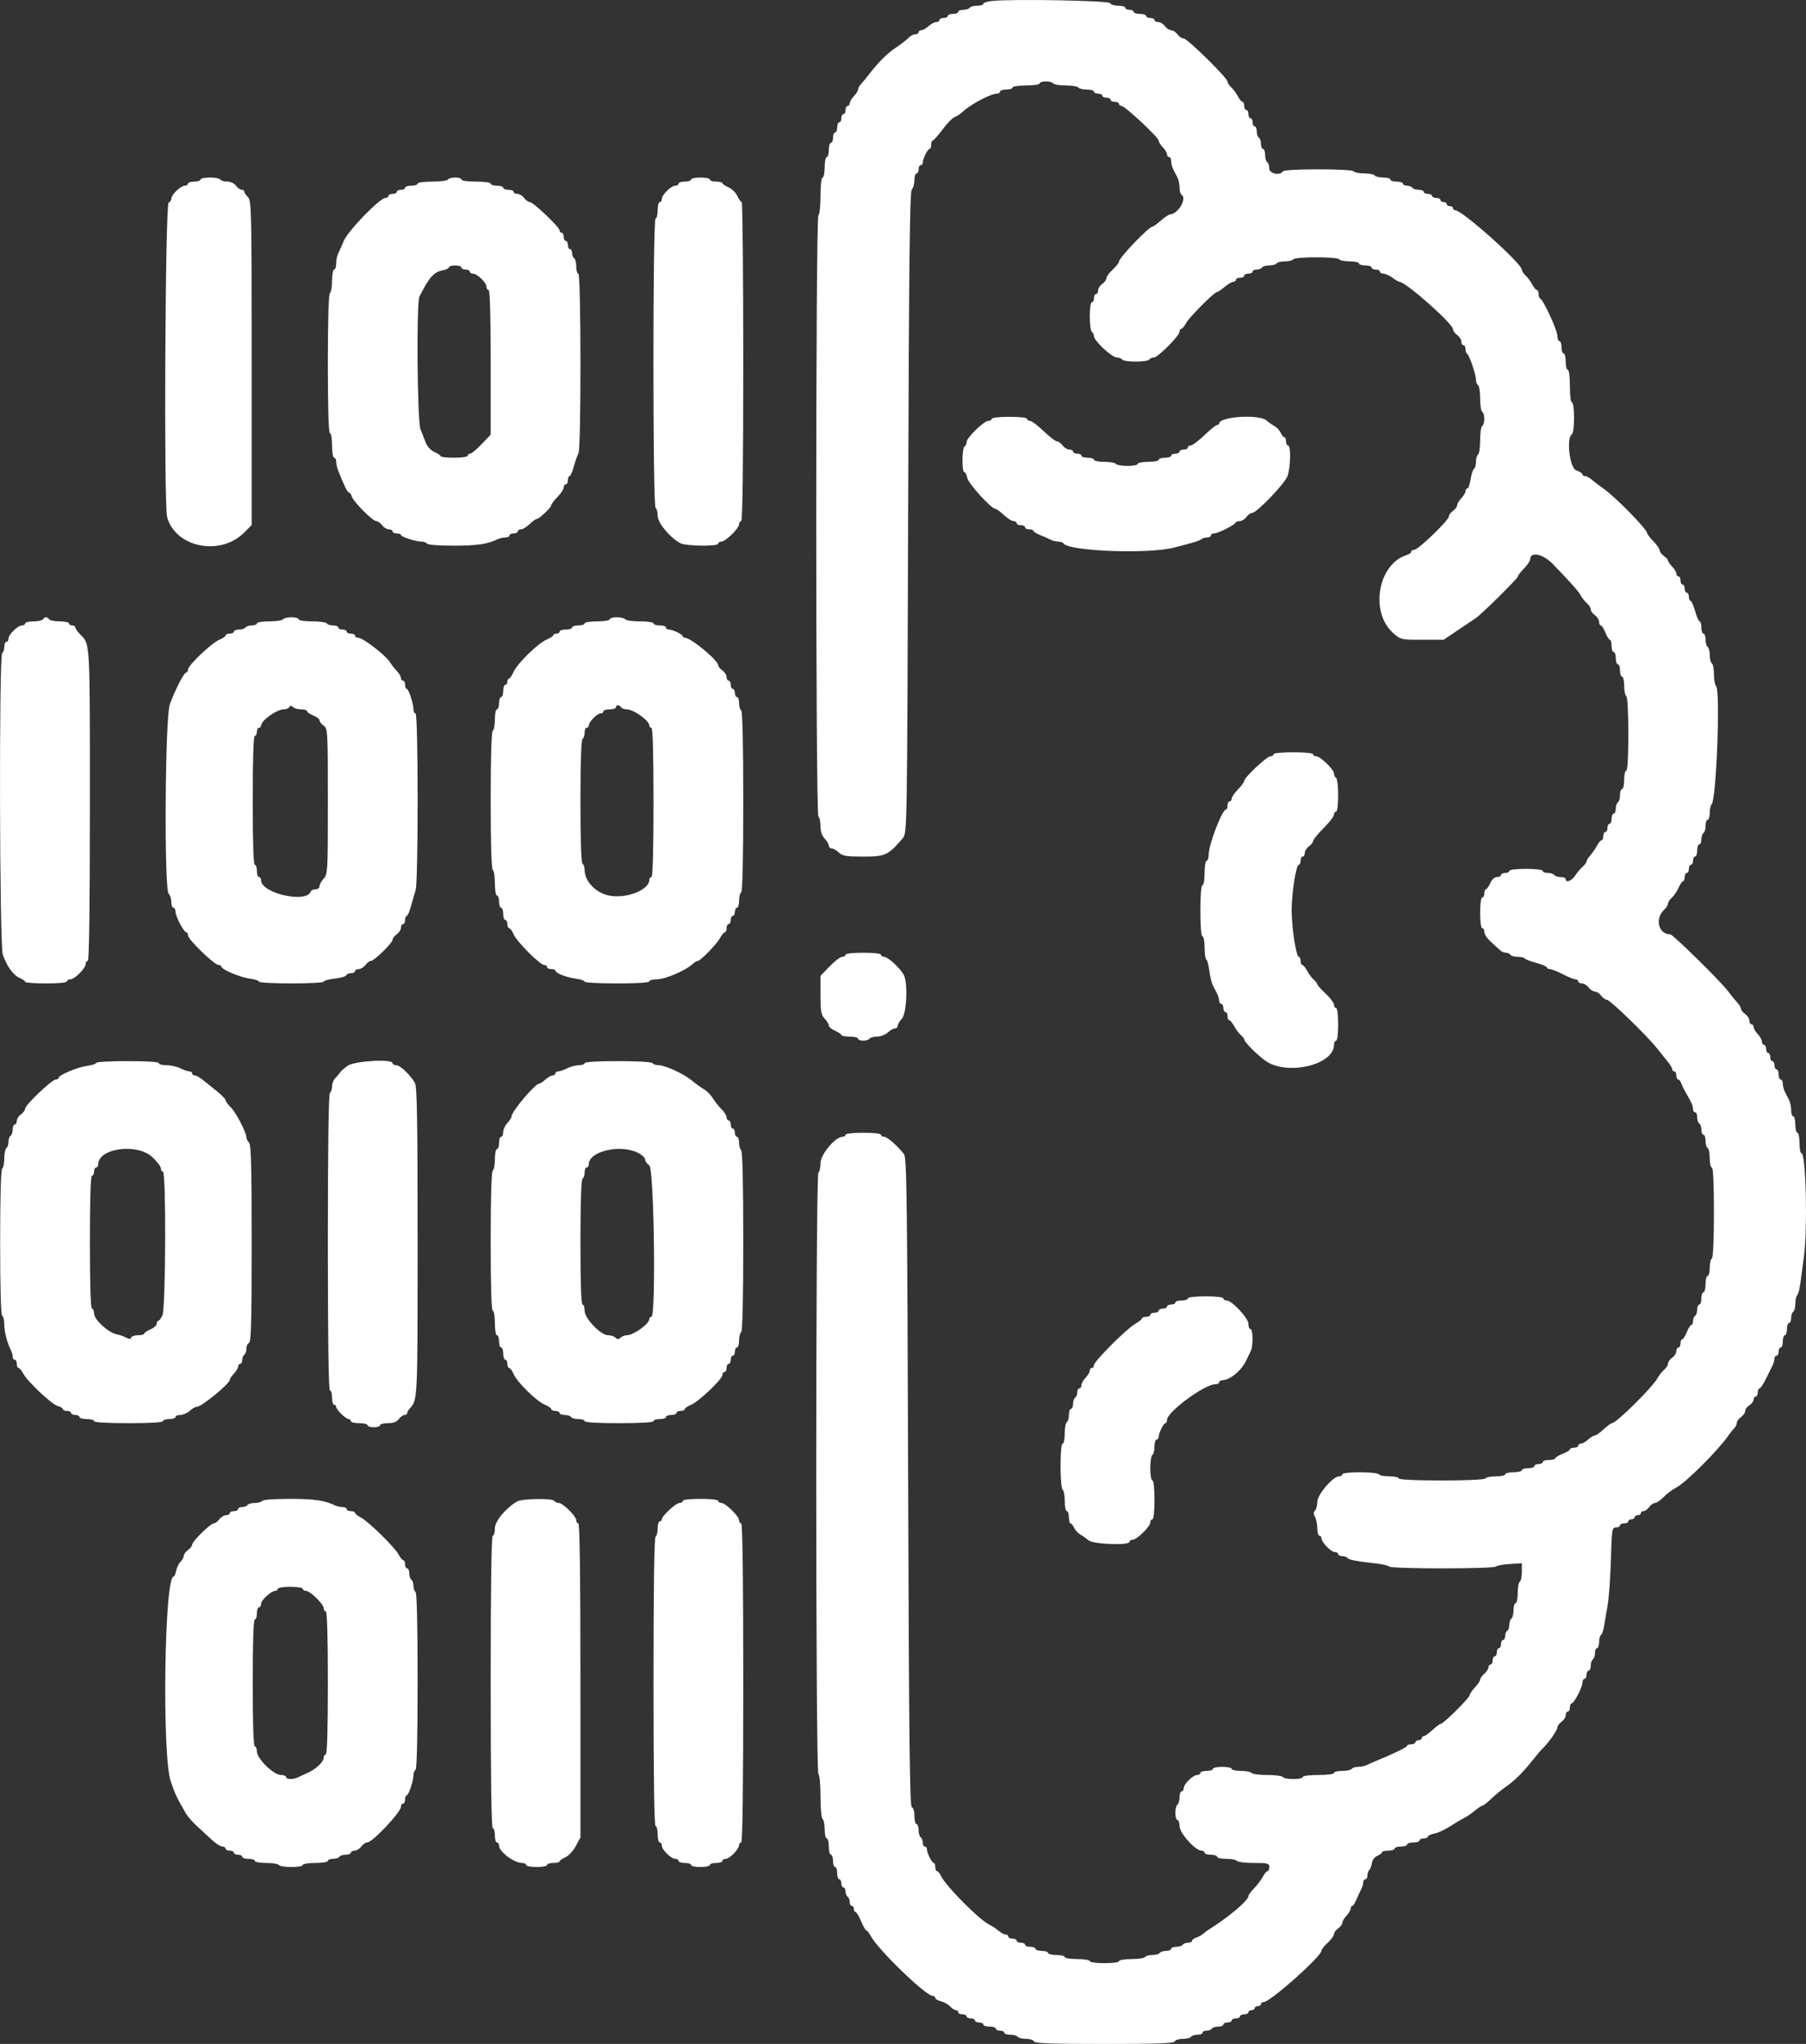<svg width="76" height="86" viewBox="0 0 76 86" fill="none" xmlns="http://www.w3.org/2000/svg">
<rect x="0" y="0" width="76" height="86" fill="#333333" stroke="none"/>
<path fill-rule="evenodd" clip-rule="evenodd" d="M41.753 0.04C41.548 0.061 41.38 0.114 41.38 0.159C41.38 0.203 41.264 0.24 41.121 0.24C40.979 0.24 40.839 0.278 40.809 0.326C40.779 0.373 40.658 0.412 40.54 0.412C40.422 0.412 40.326 0.451 40.326 0.498C40.326 0.545 40.227 0.584 40.106 0.584C39.985 0.584 39.886 0.623 39.886 0.67C39.886 0.717 39.807 0.756 39.711 0.756C39.614 0.756 39.535 0.795 39.535 0.842C39.535 0.889 39.474 0.928 39.4 0.928C39.325 0.928 39.179 1.006 39.076 1.1C38.972 1.195 38.835 1.272 38.772 1.272C38.709 1.272 38.657 1.311 38.657 1.358C38.657 1.406 38.592 1.445 38.513 1.445C38.434 1.445 38.306 1.513 38.228 1.596C38.15 1.679 37.917 1.859 37.711 1.996C37.336 2.245 36.961 2.618 36.548 3.154C36.428 3.311 36.279 3.491 36.219 3.554C36.159 3.618 36.109 3.713 36.109 3.766C36.109 3.818 36.03 3.945 35.934 4.046C35.837 4.148 35.758 4.282 35.758 4.344C35.758 4.406 35.718 4.457 35.67 4.457C35.622 4.457 35.582 4.534 35.582 4.629C35.582 4.723 35.543 4.801 35.494 4.801C35.446 4.801 35.406 4.878 35.406 4.973C35.406 5.068 35.367 5.145 35.319 5.145C35.27 5.145 35.231 5.242 35.231 5.36C35.231 5.479 35.191 5.575 35.143 5.575C35.095 5.575 35.055 5.672 35.055 5.791C35.055 5.909 35.016 6.006 34.967 6.006C34.919 6.006 34.879 6.141 34.879 6.307C34.879 6.473 34.84 6.608 34.791 6.608C34.743 6.608 34.704 6.802 34.704 7.039C34.704 7.275 34.664 7.469 34.616 7.469C34.564 7.469 34.528 7.783 34.528 8.238C34.528 8.661 34.489 9.032 34.44 9.061C34.319 9.135 34.319 34.289 34.44 34.363C34.489 34.392 34.528 34.571 34.528 34.759C34.528 34.983 34.589 35.166 34.704 35.286C34.8 35.388 34.879 35.522 34.879 35.584C34.879 35.646 34.931 35.697 34.995 35.697C35.058 35.697 35.195 35.775 35.298 35.869C35.46 36.016 35.608 36.041 36.324 36.041C37.263 36.041 37.377 35.988 37.998 35.258C38.172 35.054 38.174 34.893 38.217 21.566C38.252 10.938 38.285 8.057 38.371 7.972C38.431 7.913 38.481 7.737 38.481 7.581C38.481 7.425 38.52 7.297 38.569 7.297C38.617 7.297 38.657 7.219 38.657 7.125C38.657 7.03 38.696 6.952 38.745 6.952C38.793 6.952 38.832 6.902 38.832 6.841C38.832 6.682 39.039 6.265 39.118 6.265C39.154 6.264 39.184 6.187 39.184 6.092C39.184 5.997 39.213 5.918 39.25 5.916C39.286 5.914 39.474 5.702 39.667 5.444C39.86 5.187 40.089 4.953 40.175 4.925C40.261 4.897 40.421 4.79 40.531 4.687C40.851 4.387 41.698 3.94 41.947 3.94C42.021 3.94 42.083 3.902 42.083 3.854C42.083 3.807 42.201 3.768 42.346 3.768C42.491 3.768 42.61 3.729 42.61 3.682C42.61 3.634 42.858 3.596 43.181 3.596C43.503 3.596 43.752 3.559 43.752 3.51C43.752 3.463 43.868 3.424 44.01 3.424C44.152 3.424 44.293 3.463 44.322 3.51C44.352 3.557 44.59 3.596 44.85 3.596C45.11 3.596 45.347 3.635 45.377 3.682C45.407 3.729 45.567 3.768 45.733 3.768C45.9 3.768 46.035 3.807 46.035 3.854C46.035 3.902 46.114 3.94 46.211 3.94C46.308 3.94 46.387 3.979 46.387 4.026C46.387 4.074 46.466 4.112 46.562 4.112C46.659 4.112 46.738 4.151 46.738 4.199C46.738 4.246 46.817 4.285 46.914 4.285C47.011 4.285 47.09 4.323 47.09 4.371C47.09 4.418 47.139 4.457 47.199 4.458C47.34 4.459 48.759 5.785 48.759 5.915C48.759 5.969 48.838 6.096 48.934 6.198C49.031 6.299 49.11 6.433 49.11 6.495C49.11 6.557 49.15 6.608 49.198 6.608C49.246 6.608 49.286 6.686 49.286 6.781C49.286 6.877 49.325 7.032 49.373 7.126C49.422 7.22 49.501 7.374 49.549 7.468C49.597 7.562 49.637 7.753 49.637 7.893C49.637 8.033 49.676 8.171 49.725 8.2C49.964 8.345 49.569 9.014 49.242 9.019C49.193 9.02 49.02 9.136 48.856 9.277C48.693 9.419 48.532 9.534 48.499 9.534C48.35 9.534 47.09 10.848 47.09 11.004C47.09 11.057 46.971 11.209 46.826 11.342C46.681 11.474 46.562 11.636 46.562 11.701C46.562 11.767 46.483 11.876 46.387 11.944C46.29 12.012 46.211 12.137 46.211 12.221C46.211 12.306 46.172 12.374 46.123 12.374C46.075 12.374 46.035 12.452 46.035 12.546C46.035 12.641 45.996 12.719 45.948 12.719C45.898 12.719 45.86 12.975 45.86 13.316C45.86 13.644 45.899 13.937 45.948 13.966C45.996 13.996 46.035 14.076 46.035 14.146C46.035 14.333 46.794 15.042 46.994 15.042C47.089 15.042 47.191 15.081 47.221 15.128C47.251 15.176 47.508 15.214 47.792 15.214C48.077 15.214 48.333 15.176 48.363 15.128C48.393 15.081 48.48 15.042 48.556 15.042C48.724 15.042 49.637 14.128 49.637 13.959C49.637 13.892 49.67 13.837 49.71 13.837C49.75 13.837 49.839 13.731 49.908 13.601C50.037 13.355 51.098 12.288 51.213 12.288C51.249 12.288 51.394 12.191 51.534 12.073C51.674 11.955 51.839 11.858 51.899 11.858C51.959 11.858 52.009 11.819 52.009 11.772C52.009 11.725 52.088 11.686 52.184 11.686C52.281 11.686 52.36 11.647 52.36 11.6C52.36 11.553 52.439 11.514 52.536 11.514C52.633 11.514 52.712 11.475 52.712 11.428C52.712 11.38 52.788 11.342 52.882 11.342C52.976 11.342 53.077 11.303 53.107 11.256C53.137 11.208 53.275 11.169 53.414 11.169C53.553 11.169 53.692 11.131 53.722 11.083C53.752 11.036 53.91 10.997 54.073 10.997C54.236 10.997 54.395 10.959 54.425 10.911C54.496 10.798 56.286 10.798 56.357 10.911C56.387 10.959 56.587 10.997 56.801 10.997C57.016 10.997 57.191 11.036 57.191 11.083C57.191 11.131 57.31 11.169 57.455 11.169C57.6 11.169 57.719 11.208 57.719 11.256C57.719 11.303 57.798 11.342 57.894 11.342C57.991 11.342 58.07 11.38 58.07 11.428C58.07 11.475 58.139 11.515 58.224 11.516C58.308 11.517 58.476 11.593 58.597 11.686C58.718 11.778 58.849 11.855 58.889 11.856C59.161 11.863 61.145 13.62 61.145 13.854C61.145 13.919 61.224 14.027 61.32 14.096C61.417 14.164 61.496 14.289 61.496 14.373C61.496 14.457 61.535 14.526 61.584 14.526C61.632 14.526 61.672 14.6 61.672 14.691C61.672 14.781 61.701 14.869 61.737 14.885C61.826 14.923 62.111 15.753 62.111 15.974C62.111 16.071 62.15 16.175 62.199 16.204C62.247 16.233 62.286 16.485 62.286 16.764C62.286 17.042 62.326 17.294 62.374 17.323C62.423 17.352 62.462 17.488 62.462 17.624C62.462 17.761 62.423 17.896 62.374 17.925C62.326 17.955 62.286 18.226 62.286 18.528C62.286 18.83 62.247 19.101 62.199 19.13C62.15 19.16 62.111 19.295 62.111 19.431C62.111 19.568 62.073 19.702 62.028 19.73C61.983 19.757 61.919 19.953 61.886 20.165C61.854 20.377 61.792 20.55 61.749 20.55C61.707 20.55 61.672 20.601 61.672 20.663C61.672 20.725 61.593 20.859 61.496 20.961C61.399 21.062 61.32 21.197 61.32 21.259C61.32 21.322 61.241 21.429 61.145 21.497C61.048 21.565 60.969 21.671 60.969 21.733C60.969 21.889 59.683 23.132 59.521 23.132C59.448 23.132 59.388 23.168 59.388 23.212C59.388 23.256 59.304 23.319 59.202 23.35C57.976 23.732 57.632 25.781 58.647 26.654C58.947 26.913 58.975 26.919 59.853 26.919H60.751L61.355 26.51C61.688 26.285 62.02 26.062 62.094 26.015C62.322 25.869 63.868 24.344 63.868 24.265C63.868 24.224 63.986 24.069 64.131 23.92C64.276 23.771 64.395 23.596 64.395 23.529C64.395 23.187 64.947 23.31 65.361 23.744C66.214 24.639 66.418 24.869 66.514 25.047C66.571 25.153 66.691 25.303 66.78 25.38C66.869 25.456 66.942 25.574 66.942 25.64C66.942 25.707 67.021 25.818 67.118 25.886C67.214 25.954 67.293 26.079 67.293 26.163C67.293 26.247 67.326 26.316 67.365 26.316C67.404 26.316 67.491 26.452 67.557 26.617C67.623 26.783 67.71 26.919 67.749 26.919C67.788 26.919 67.82 27.035 67.82 27.177C67.82 27.319 67.86 27.435 67.908 27.435C67.957 27.435 67.996 27.551 67.996 27.693C67.996 27.835 68.036 27.951 68.084 27.951C68.132 27.951 68.172 28.068 68.172 28.21C68.172 28.352 68.212 28.468 68.26 28.468C68.308 28.468 68.348 28.64 68.348 28.85C68.348 29.06 68.387 29.256 68.435 29.285C68.489 29.318 68.523 29.946 68.523 30.883C68.523 31.855 68.491 32.427 68.435 32.427C68.387 32.427 68.348 32.601 68.348 32.814C68.348 33.027 68.308 33.201 68.26 33.201C68.212 33.201 68.172 33.315 68.172 33.454C68.172 33.593 68.132 33.731 68.084 33.761C68.036 33.79 67.996 33.908 67.996 34.024C67.996 34.139 67.957 34.234 67.908 34.234C67.86 34.234 67.82 34.331 67.82 34.449C67.82 34.568 67.781 34.664 67.733 34.664C67.684 34.664 67.645 34.742 67.645 34.836C67.645 34.931 67.605 35.008 67.557 35.008C67.509 35.008 67.469 35.086 67.469 35.181C67.469 35.275 67.436 35.353 67.396 35.353C67.356 35.353 67.267 35.459 67.199 35.59C67.13 35.72 67.005 35.901 66.92 35.993C66.836 36.085 66.766 36.196 66.766 36.241C66.766 36.286 66.694 36.385 66.606 36.462C66.517 36.538 66.374 36.707 66.288 36.837C66.135 37.068 65.888 37.161 65.888 36.988C65.888 36.941 65.792 36.902 65.674 36.902C65.556 36.902 65.435 36.863 65.405 36.816C65.375 36.769 65.254 36.73 65.136 36.73C65.018 36.73 64.922 36.691 64.922 36.644C64.922 36.594 64.629 36.558 64.219 36.558C63.809 36.558 63.516 36.594 63.516 36.644C63.516 36.691 63.437 36.73 63.341 36.73C63.244 36.73 63.165 36.769 63.165 36.816C63.165 36.863 63.089 36.902 62.997 36.902C62.894 36.902 62.782 37.003 62.712 37.16C62.648 37.302 62.565 37.418 62.528 37.418C62.492 37.418 62.462 37.496 62.462 37.59C62.462 37.685 62.423 37.763 62.374 37.763C62.324 37.763 62.286 38.035 62.286 38.408C62.286 38.781 62.324 39.053 62.374 39.053C62.423 39.053 62.462 39.113 62.462 39.186C62.462 39.327 62.578 39.49 62.845 39.726C62.935 39.806 63.061 39.919 63.124 39.979C63.188 40.038 63.3 40.086 63.373 40.086C63.446 40.086 63.53 40.125 63.56 40.172C63.59 40.22 63.728 40.258 63.868 40.258C64.007 40.258 64.14 40.289 64.164 40.327C64.188 40.365 64.408 40.45 64.653 40.515C64.897 40.58 65.097 40.665 65.097 40.704C65.097 40.743 65.154 40.775 65.225 40.775C65.294 40.775 65.537 40.871 65.765 40.99C65.992 41.108 66.231 41.205 66.296 41.205C66.362 41.205 66.415 41.244 66.415 41.291C66.415 41.338 66.485 41.377 66.571 41.377C66.657 41.377 66.785 41.455 66.854 41.549C66.924 41.644 67.043 41.721 67.118 41.721C67.193 41.721 67.312 41.799 67.381 41.894C67.451 41.988 67.56 42.066 67.623 42.066C67.75 42.066 69.288 43.554 69.709 44.084C69.854 44.267 70.062 44.522 70.17 44.652C70.279 44.782 70.368 44.93 70.368 44.983C70.368 45.035 70.407 45.078 70.456 45.078C70.504 45.078 70.544 45.155 70.544 45.25C70.544 45.344 70.579 45.422 70.621 45.422C70.664 45.422 70.721 45.49 70.748 45.573C70.775 45.655 70.864 45.839 70.947 45.981C71.187 46.393 71.246 46.53 71.246 46.669C71.246 46.74 71.286 46.799 71.334 46.799C71.383 46.799 71.422 46.893 71.422 47.009C71.422 47.124 71.462 47.243 71.51 47.272C71.558 47.302 71.598 47.42 71.598 47.536C71.598 47.651 71.637 47.746 71.686 47.746C71.734 47.746 71.773 47.859 71.773 47.999C71.773 48.138 71.813 48.276 71.861 48.305C71.91 48.334 71.949 48.53 71.949 48.74C71.949 48.951 71.989 49.123 72.037 49.123C72.093 49.123 72.125 49.809 72.125 51.011C72.125 52.177 72.091 52.919 72.037 52.952C71.989 52.982 71.949 53.158 71.949 53.345C71.949 53.531 71.91 53.684 71.861 53.684C71.813 53.684 71.773 53.839 71.773 54.028C71.773 54.218 71.734 54.372 71.686 54.372C71.637 54.372 71.598 54.489 71.598 54.631C71.598 54.773 71.558 54.889 71.51 54.889C71.462 54.889 71.422 54.983 71.422 55.099C71.422 55.214 71.383 55.333 71.334 55.362C71.286 55.391 71.246 55.49 71.246 55.582C71.246 55.674 71.214 55.749 71.175 55.749C71.136 55.749 71.049 55.885 70.983 56.051C70.917 56.216 70.83 56.352 70.791 56.352C70.751 56.352 70.719 56.429 70.719 56.524C70.719 56.619 70.68 56.696 70.632 56.696C70.583 56.696 70.544 56.765 70.544 56.849C70.544 56.933 70.465 57.058 70.368 57.126C70.271 57.195 70.192 57.305 70.192 57.372C70.192 57.439 70.119 57.556 70.031 57.633C69.941 57.709 69.818 57.865 69.756 57.979C69.548 58.364 68.017 59.88 67.836 59.88C67.793 59.88 67.635 59.996 67.483 60.139C67.331 60.281 67.166 60.397 67.115 60.397C67.064 60.397 66.938 60.474 66.834 60.569C66.73 60.663 66.594 60.741 66.53 60.741C66.467 60.741 66.415 60.78 66.415 60.827C66.415 60.874 66.336 60.913 66.239 60.913C66.143 60.913 66.064 60.944 66.064 60.983C66.064 61.022 65.925 61.106 65.756 61.171C65.587 61.236 65.449 61.321 65.449 61.359C65.449 61.398 65.33 61.429 65.185 61.429C65.04 61.429 64.922 61.468 64.922 61.516C64.922 61.563 64.843 61.602 64.746 61.602C64.649 61.602 64.57 61.64 64.57 61.688C64.57 61.735 64.452 61.774 64.307 61.774C64.162 61.774 64.043 61.812 64.043 61.86C64.043 61.907 63.885 61.946 63.692 61.946C63.499 61.946 63.341 61.984 63.341 62.032C63.341 62.079 63.165 62.118 62.95 62.118C62.736 62.118 62.536 62.157 62.506 62.204C62.432 62.321 58.861 62.321 58.861 62.204C58.861 62.157 58.685 62.118 58.471 62.118C58.256 62.118 58.056 62.079 58.026 62.032C57.996 61.984 57.638 61.946 57.23 61.946C56.794 61.946 56.489 61.981 56.489 62.032C56.489 62.079 56.425 62.118 56.348 62.118C56.092 62.118 55.435 62.889 55.435 63.19C55.435 63.339 55.391 63.503 55.339 63.554C55.269 63.623 55.269 63.697 55.339 63.824C55.391 63.921 55.435 64.138 55.435 64.307C55.435 64.476 55.474 64.614 55.523 64.614C55.571 64.614 55.61 64.662 55.61 64.721C55.611 64.888 56.009 65.302 56.17 65.302C56.248 65.302 56.313 65.341 56.313 65.388C56.313 65.436 56.39 65.474 56.483 65.474C56.577 65.474 56.676 65.509 56.703 65.551C56.751 65.628 57.114 65.697 57.938 65.787C58.18 65.813 58.415 65.87 58.461 65.913C58.57 66.015 62.841 66.015 62.95 65.912C62.995 65.869 63.26 65.821 63.538 65.805L64.043 65.775V66.136C64.043 66.335 64.004 66.521 63.956 66.55C63.907 66.579 63.868 66.795 63.868 67.029C63.868 67.263 63.828 67.454 63.78 67.454C63.731 67.454 63.692 67.587 63.692 67.75C63.692 67.913 63.652 68.07 63.604 68.099C63.556 68.129 63.516 68.245 63.516 68.357C63.516 68.47 63.477 68.586 63.428 68.616C63.38 68.645 63.341 68.744 63.341 68.836C63.341 68.928 63.301 69.003 63.253 69.003C63.204 69.003 63.165 69.08 63.165 69.175C63.165 69.27 63.125 69.347 63.077 69.347C63.029 69.347 62.989 69.425 62.989 69.519C62.989 69.614 62.95 69.691 62.901 69.691C62.853 69.691 62.813 69.769 62.813 69.864C62.813 69.958 62.774 70.036 62.726 70.036C62.677 70.036 62.638 70.088 62.638 70.151C62.638 70.215 62.559 70.337 62.462 70.423C62.365 70.508 62.286 70.621 62.286 70.674C62.286 70.726 62.188 70.873 62.067 71.001C61.946 71.129 61.847 71.274 61.847 71.324C61.847 71.433 60.742 72.531 60.632 72.531C60.59 72.531 60.432 72.648 60.28 72.79C60.128 72.932 59.964 73.048 59.916 73.048C59.867 73.048 59.827 73.087 59.827 73.134C59.827 73.181 59.767 73.22 59.695 73.22C59.623 73.22 59.563 73.259 59.563 73.306C59.563 73.353 59.484 73.392 59.388 73.392C59.291 73.392 59.212 73.421 59.212 73.457C59.212 73.513 58.572 73.824 57.894 74.098C57.773 74.147 57.606 74.221 57.522 74.263C57.438 74.305 57.273 74.339 57.154 74.339C57.035 74.339 56.914 74.377 56.884 74.425C56.854 74.472 56.674 74.511 56.483 74.511C56.293 74.511 56.137 74.549 56.137 74.597C56.137 74.647 55.859 74.683 55.479 74.683C55.098 74.683 54.82 74.719 54.82 74.769C54.82 74.881 54.056 74.881 53.985 74.769C53.955 74.722 53.659 74.683 53.326 74.683C52.994 74.683 52.697 74.644 52.668 74.597C52.638 74.549 52.438 74.511 52.223 74.511C52.009 74.511 51.833 74.472 51.833 74.425C51.833 74.377 51.655 74.339 51.438 74.339C51.22 74.339 51.042 74.377 51.042 74.425C51.042 74.472 50.924 74.511 50.779 74.511C50.634 74.511 50.515 74.549 50.515 74.597C50.515 74.644 50.454 74.683 50.38 74.683C50.204 74.683 49.813 75.066 49.813 75.238C49.813 75.312 49.773 75.371 49.725 75.371C49.676 75.371 49.637 75.485 49.637 75.624C49.637 75.764 49.597 75.901 49.549 75.931C49.501 75.96 49.461 76.117 49.461 76.28C49.461 76.443 49.501 76.576 49.549 76.576C49.597 76.576 49.637 76.694 49.637 76.837C49.637 77.121 50.303 77.867 50.557 77.867C50.631 77.867 50.691 77.906 50.691 77.953C50.691 78.001 50.81 78.039 50.955 78.039C51.1 78.039 51.218 78.078 51.218 78.125C51.218 78.173 51.394 78.211 51.608 78.211C51.823 78.211 52.023 78.25 52.053 78.297C52.083 78.345 52.401 78.384 52.761 78.384C53.356 78.384 53.414 78.399 53.414 78.556C53.414 78.65 53.381 78.728 53.341 78.728C53.301 78.728 53.212 78.834 53.144 78.963C53.075 79.092 52.91 79.311 52.777 79.449C52.645 79.587 52.536 79.734 52.536 79.776C52.536 79.96 51.721 80.651 50.879 81.181C50.804 81.228 50.691 81.312 50.629 81.369C50.566 81.424 50.435 81.495 50.339 81.525C50.243 81.555 50.164 81.616 50.164 81.66C50.164 81.704 50.087 81.74 49.994 81.74C49.9 81.74 49.799 81.779 49.769 81.826C49.739 81.873 49.618 81.912 49.5 81.912C49.382 81.912 49.286 81.951 49.286 81.998C49.286 82.046 49.189 82.084 49.071 82.084C48.953 82.084 48.832 82.123 48.803 82.17C48.773 82.218 48.634 82.256 48.495 82.256C48.356 82.256 48.218 82.295 48.188 82.342C48.158 82.39 47.898 82.428 47.611 82.428C47.322 82.428 47.09 82.467 47.09 82.514C47.09 82.564 46.826 82.601 46.475 82.601C46.123 82.601 45.86 82.564 45.86 82.514C45.86 82.467 45.625 82.428 45.333 82.428C45.04 82.428 44.806 82.39 44.806 82.342C44.806 82.295 44.648 82.256 44.454 82.256C44.261 82.256 44.103 82.218 44.103 82.17C44.103 82.123 43.984 82.084 43.839 82.084C43.694 82.084 43.576 82.046 43.576 81.998C43.576 81.951 43.477 81.912 43.356 81.912C43.236 81.912 43.137 81.873 43.137 81.826C43.137 81.779 43.058 81.74 42.961 81.74C42.864 81.74 42.785 81.701 42.785 81.654C42.785 81.607 42.706 81.568 42.61 81.568C42.513 81.568 42.434 81.529 42.434 81.482C42.434 81.434 42.382 81.396 42.319 81.396C42.255 81.396 42.127 81.328 42.033 81.245C41.94 81.162 41.748 81.036 41.607 80.965C41.188 80.754 39.794 79.346 39.608 78.946C39.553 78.826 39.474 78.728 39.433 78.728C39.392 78.728 39.359 78.65 39.359 78.556C39.359 78.461 39.33 78.383 39.294 78.383C39.215 78.382 39.008 77.965 39.008 77.807C39.008 77.745 38.968 77.695 38.92 77.695C38.872 77.695 38.832 77.62 38.832 77.528C38.832 77.436 38.793 77.337 38.745 77.308C38.696 77.278 38.657 77.141 38.657 77.001C38.657 76.862 38.617 76.748 38.569 76.748C38.52 76.748 38.481 76.597 38.481 76.411C38.481 76.218 38.434 76.059 38.371 76.038C38.284 76.01 38.252 73.167 38.217 62.361C38.179 50.407 38.157 48.699 38.042 48.557C37.734 48.179 37.335 47.832 37.21 47.832C37.136 47.832 37.075 47.793 37.075 47.746C37.075 47.695 36.768 47.66 36.329 47.66C35.89 47.66 35.582 47.695 35.582 47.746C35.582 47.793 35.522 47.832 35.448 47.832C35.147 47.832 34.528 48.58 34.528 48.943C34.528 49.131 34.489 49.309 34.44 49.338C34.319 49.411 34.319 74.566 34.44 74.64C34.49 74.67 34.528 75.084 34.528 75.587C34.528 76.089 34.566 76.503 34.616 76.533C34.664 76.562 34.704 76.758 34.704 76.969C34.704 77.179 34.743 77.351 34.791 77.351C34.84 77.351 34.879 77.506 34.879 77.695C34.879 77.884 34.919 78.039 34.967 78.039C35.016 78.039 35.055 78.156 35.055 78.297C35.055 78.439 35.095 78.556 35.143 78.556C35.191 78.556 35.231 78.672 35.231 78.814C35.231 78.956 35.27 79.072 35.319 79.072C35.367 79.072 35.406 79.15 35.406 79.244C35.406 79.339 35.446 79.416 35.494 79.416C35.543 79.416 35.582 79.491 35.582 79.583C35.582 79.675 35.622 79.774 35.67 79.804C35.718 79.833 35.758 79.932 35.758 80.024C35.758 80.116 35.797 80.191 35.846 80.191C35.894 80.191 35.934 80.249 35.934 80.32C35.934 80.391 35.965 80.449 36.003 80.449C36.042 80.449 36.147 80.623 36.236 80.836C36.326 81.049 36.426 81.224 36.459 81.224C36.492 81.224 36.575 81.329 36.643 81.457C36.953 82.037 38.959 83.978 39.249 83.978C39.309 83.978 39.359 84.016 39.359 84.062C39.359 84.108 39.468 84.173 39.601 84.205C39.734 84.237 39.906 84.335 39.985 84.422C40.063 84.509 40.172 84.58 40.226 84.58C40.281 84.58 40.326 84.619 40.326 84.666C40.326 84.713 40.405 84.752 40.501 84.752C40.598 84.752 40.677 84.791 40.677 84.838C40.677 84.885 40.756 84.924 40.853 84.924C40.949 84.924 41.028 84.963 41.028 85.01C41.028 85.058 41.107 85.096 41.204 85.096C41.301 85.096 41.38 85.135 41.38 85.182C41.38 85.23 41.498 85.269 41.643 85.269C41.788 85.269 41.907 85.307 41.907 85.355C41.907 85.402 41.986 85.441 42.083 85.441C42.179 85.441 42.258 85.479 42.258 85.527C42.258 85.574 42.374 85.613 42.517 85.613C42.658 85.613 42.799 85.651 42.829 85.699C42.859 85.746 43.016 85.785 43.178 85.785C43.341 85.785 43.49 85.833 43.51 85.892C43.538 85.976 44.21 86 46.475 86C48.739 86 49.411 85.976 49.439 85.892C49.46 85.833 49.609 85.785 49.771 85.785C49.933 85.785 50.09 85.746 50.12 85.699C50.15 85.651 50.271 85.613 50.389 85.613C50.507 85.613 50.603 85.574 50.603 85.527C50.603 85.479 50.68 85.441 50.774 85.441C50.867 85.441 50.969 85.402 50.999 85.355C51.029 85.307 51.15 85.269 51.267 85.269C51.385 85.269 51.482 85.23 51.482 85.182C51.482 85.135 51.561 85.096 51.657 85.096C51.754 85.096 51.833 85.058 51.833 85.01C51.833 84.963 51.912 84.924 52.009 84.924C52.105 84.924 52.184 84.885 52.184 84.838C52.184 84.791 52.264 84.752 52.36 84.752C52.457 84.752 52.536 84.713 52.536 84.666C52.536 84.619 52.595 84.58 52.668 84.58C52.74 84.58 52.799 84.541 52.799 84.494C52.799 84.447 52.859 84.408 52.931 84.408C53.004 84.408 53.063 84.369 53.063 84.322C53.063 84.275 53.116 84.236 53.18 84.236C53.452 84.236 55.61 82.317 55.61 82.075C55.61 82.023 55.729 81.873 55.874 81.74C56.019 81.607 56.137 81.445 56.137 81.38C56.137 81.315 56.217 81.206 56.313 81.138C56.41 81.069 56.489 80.962 56.489 80.9C56.489 80.837 56.568 80.703 56.664 80.601C56.761 80.5 56.84 80.366 56.84 80.304C56.84 80.242 56.87 80.191 56.907 80.191C56.943 80.191 57.025 80.065 57.088 79.911C57.151 79.757 57.24 79.564 57.285 79.482C57.33 79.4 57.367 79.274 57.367 79.202C57.367 79.131 57.407 79.072 57.455 79.072C57.503 79.072 57.543 79.002 57.543 78.917C57.543 78.832 57.579 78.725 57.623 78.68C57.668 78.635 57.717 78.502 57.733 78.384C57.75 78.261 57.848 78.132 57.96 78.083C58.069 78.037 58.158 77.969 58.158 77.933C58.158 77.897 58.276 77.867 58.421 77.867C58.566 77.867 58.685 77.829 58.685 77.781C58.685 77.734 58.803 77.695 58.948 77.695C59.093 77.695 59.212 77.656 59.212 77.609C59.212 77.562 59.331 77.523 59.475 77.523C59.62 77.523 59.739 77.484 59.739 77.437C59.739 77.389 59.818 77.351 59.915 77.351C60.011 77.351 60.09 77.317 60.09 77.275C60.09 77.234 60.213 77.176 60.362 77.147C60.512 77.118 60.799 76.987 60.999 76.856C61.2 76.726 61.467 76.567 61.592 76.504C61.718 76.441 61.931 76.296 62.067 76.181C62.203 76.067 62.346 75.974 62.385 75.974C62.424 75.974 62.586 75.847 62.745 75.693C62.903 75.538 63.172 75.316 63.341 75.199C63.727 74.933 64.089 74.577 64.48 74.081C64.648 73.868 64.846 73.635 64.92 73.564C65.169 73.327 65.537 72.802 65.537 72.685C65.537 72.621 65.616 72.513 65.712 72.445C65.809 72.377 65.888 72.252 65.888 72.168C65.888 72.084 65.927 72.015 65.976 72.015C66.024 72.015 66.064 71.938 66.064 71.843C66.064 71.748 66.096 71.671 66.135 71.671C66.238 71.671 66.591 70.997 66.591 70.802C66.591 70.712 66.63 70.638 66.679 70.638C66.727 70.638 66.766 70.561 66.766 70.466C66.766 70.371 66.806 70.294 66.854 70.294C66.903 70.294 66.942 70.199 66.942 70.084C66.942 69.968 66.982 69.85 67.03 69.82C67.078 69.791 67.118 69.673 67.118 69.557C67.118 69.442 67.157 69.347 67.206 69.347C67.254 69.347 67.293 69.233 67.293 69.094C67.293 68.955 67.329 68.82 67.372 68.793C67.415 68.767 67.473 68.6 67.501 68.423C67.529 68.245 67.597 67.847 67.652 67.54C67.707 67.232 67.769 66.37 67.79 65.625C67.827 64.351 67.839 64.269 68 64.269C68.095 64.269 68.172 64.231 68.172 64.183C68.172 64.136 68.251 64.097 68.348 64.097C68.444 64.097 68.523 64.059 68.523 64.011C68.523 63.964 68.583 63.925 68.655 63.925C68.728 63.925 68.787 63.886 68.787 63.839C68.787 63.792 68.846 63.753 68.919 63.753C68.991 63.753 69.05 63.714 69.05 63.667C69.05 63.62 69.101 63.581 69.163 63.581C69.225 63.581 69.332 63.504 69.402 63.409C69.471 63.314 69.583 63.237 69.649 63.237C69.716 63.237 69.876 63.126 70.005 62.991C70.133 62.856 70.363 62.683 70.515 62.606C70.929 62.396 72.282 61.05 72.74 60.393C72.812 60.289 72.921 60.153 72.981 60.091C73.042 60.029 73.091 59.926 73.091 59.862C73.091 59.799 73.17 59.69 73.267 59.622C73.363 59.554 73.442 59.438 73.442 59.366C73.442 59.293 73.522 59.185 73.618 59.126C73.715 59.067 73.794 58.961 73.794 58.89C73.794 58.819 73.833 58.761 73.882 58.761C73.93 58.761 73.97 58.684 73.97 58.589C73.97 58.495 74.003 58.417 74.044 58.417C74.084 58.417 74.207 58.233 74.317 58.008C74.426 57.784 74.551 57.532 74.594 57.45C74.637 57.368 74.672 57.242 74.672 57.17C74.672 57.099 74.712 57.04 74.76 57.04C74.808 57.04 74.848 56.963 74.848 56.868C74.848 56.773 74.888 56.696 74.936 56.696C74.984 56.696 75.024 56.58 75.024 56.438C75.024 56.296 75.063 56.18 75.112 56.18C75.16 56.18 75.199 56.063 75.199 55.922C75.199 55.779 75.239 55.663 75.287 55.663C75.335 55.663 75.375 55.569 75.375 55.453C75.375 55.338 75.415 55.219 75.463 55.19C75.511 55.161 75.551 55.011 75.551 54.858C75.551 54.704 75.587 54.542 75.63 54.497C75.674 54.452 75.734 54.222 75.764 53.985C75.794 53.748 75.861 53.245 75.913 52.866C76.073 51.685 75.997 48.52 75.808 48.52C75.763 48.52 75.726 48.327 75.726 48.09C75.726 47.853 75.687 47.66 75.639 47.66C75.59 47.66 75.551 47.505 75.551 47.315C75.551 47.126 75.511 46.971 75.463 46.971C75.415 46.971 75.375 46.855 75.375 46.712C75.375 46.569 75.335 46.376 75.287 46.282C75.239 46.188 75.16 46.033 75.112 45.939C75.063 45.845 75.024 45.691 75.024 45.595C75.024 45.5 74.984 45.422 74.936 45.422C74.888 45.422 74.848 45.325 74.848 45.207C74.848 45.089 74.808 44.992 74.76 44.992C74.712 44.992 74.672 44.914 74.672 44.82C74.672 44.725 74.633 44.647 74.585 44.647C74.536 44.647 74.497 44.57 74.497 44.475C74.497 44.381 74.457 44.303 74.409 44.303C74.361 44.303 74.321 44.226 74.321 44.131C74.321 44.036 74.281 43.959 74.233 43.959C74.185 43.959 74.145 43.899 74.145 43.826C74.145 43.753 74.066 43.61 73.97 43.509C73.873 43.407 73.794 43.273 73.794 43.211C73.794 43.149 73.754 43.098 73.706 43.098C73.658 43.098 73.618 43.029 73.618 42.945C73.618 42.861 73.539 42.736 73.442 42.668C73.346 42.6 73.267 42.502 73.267 42.45C73.267 42.398 73.198 42.281 73.113 42.189C73.028 42.097 72.841 41.867 72.697 41.678C72.381 41.262 70.394 39.312 70.287 39.312C69.786 39.312 69.627 38.644 70.039 38.27C70.123 38.193 70.192 38.081 70.192 38.021C70.192 37.961 70.265 37.849 70.353 37.773C70.441 37.696 70.569 37.508 70.638 37.354C70.706 37.2 70.792 37.074 70.829 37.074C70.865 37.074 70.895 36.997 70.895 36.902C70.895 36.807 70.935 36.73 70.983 36.73C71.031 36.73 71.071 36.652 71.071 36.558C71.071 36.463 71.11 36.386 71.159 36.386C71.207 36.386 71.246 36.308 71.246 36.213C71.246 36.119 71.286 36.041 71.334 36.041C71.383 36.041 71.422 35.925 71.422 35.783C71.422 35.641 71.462 35.525 71.51 35.525C71.558 35.525 71.598 35.431 71.598 35.315C71.598 35.199 71.637 35.081 71.686 35.052C71.734 35.022 71.773 34.884 71.773 34.745C71.773 34.606 71.813 34.492 71.861 34.492C71.91 34.492 71.949 34.364 71.949 34.208C71.949 34.052 71.985 33.887 72.028 33.842C72.23 33.635 72.403 29.05 72.216 28.867C72.166 28.818 72.125 28.594 72.125 28.37C72.125 28.145 72.085 27.938 72.037 27.909C71.989 27.879 71.949 27.724 71.949 27.564C71.949 27.404 71.91 27.249 71.861 27.22C71.813 27.191 71.773 27.053 71.773 26.914C71.773 26.774 71.734 26.661 71.686 26.661C71.637 26.661 71.598 26.544 71.598 26.402C71.598 26.26 71.566 26.144 71.526 26.144C71.486 26.144 71.4 25.951 71.334 25.714C71.268 25.477 71.182 25.284 71.143 25.284C71.103 25.284 71.071 25.206 71.071 25.111C71.071 25.017 71.031 24.939 70.983 24.939C70.935 24.939 70.895 24.862 70.895 24.767C70.895 24.673 70.856 24.595 70.807 24.595C70.759 24.595 70.719 24.518 70.719 24.423C70.719 24.328 70.68 24.251 70.632 24.251C70.583 24.251 70.544 24.2 70.544 24.138C70.544 24.076 70.465 23.942 70.368 23.84C70.271 23.739 70.192 23.624 70.192 23.585C70.192 23.546 70.113 23.458 70.017 23.39C69.92 23.322 69.841 23.216 69.841 23.155C69.841 23.094 69.722 22.923 69.577 22.774C69.433 22.626 69.314 22.471 69.314 22.431C69.314 22.27 67.954 20.883 67.469 20.551C67.3 20.435 67.085 20.271 66.992 20.187C66.898 20.103 66.769 20.034 66.706 20.034C66.643 20.034 66.591 19.999 66.591 19.956C66.591 19.914 66.472 19.838 66.327 19.789C66.053 19.695 65.905 18.419 66.151 18.27C66.2 18.24 66.239 17.928 66.239 17.576C66.239 17.206 66.202 16.936 66.151 16.936C66.1 16.936 66.064 16.649 66.064 16.247C66.064 15.845 66.027 15.559 65.976 15.559C65.927 15.559 65.888 15.404 65.888 15.214C65.888 15.025 65.849 14.87 65.8 14.87C65.752 14.87 65.712 14.754 65.712 14.612C65.712 14.47 65.673 14.354 65.624 14.354C65.576 14.354 65.537 14.25 65.537 14.124C65.537 13.894 64.946 12.615 64.815 12.561C64.777 12.545 64.746 12.458 64.746 12.367C64.746 12.277 64.713 12.202 64.673 12.202C64.633 12.202 64.544 12.096 64.476 11.966C64.408 11.835 64.282 11.666 64.198 11.59C64.113 11.513 64.043 11.405 64.043 11.35C64.043 11.088 61.532 8.846 61.239 8.846C61.187 8.846 61.145 8.807 61.145 8.76C61.145 8.712 61.085 8.674 61.013 8.674C60.94 8.674 60.881 8.635 60.881 8.588C60.881 8.54 60.822 8.502 60.749 8.502C60.677 8.502 60.617 8.463 60.617 8.416C60.617 8.368 60.538 8.329 60.442 8.329C60.345 8.329 60.266 8.291 60.266 8.243C60.266 8.196 60.187 8.157 60.09 8.157C59.994 8.157 59.915 8.119 59.915 8.071C59.915 8.024 59.818 7.985 59.7 7.985C59.582 7.985 59.461 7.946 59.431 7.899C59.402 7.852 59.3 7.813 59.207 7.813C59.113 7.813 59.036 7.774 59.036 7.727C59.036 7.68 58.918 7.641 58.773 7.641C58.628 7.641 58.509 7.602 58.509 7.555C58.509 7.508 58.373 7.469 58.207 7.469C58.041 7.469 57.88 7.43 57.85 7.383C57.821 7.335 57.623 7.297 57.411 7.297C57.199 7.297 57.002 7.258 56.972 7.211C56.939 7.159 56.343 7.125 55.479 7.125C54.614 7.125 54.018 7.159 53.985 7.211C53.862 7.405 53.414 7.308 53.414 7.087C53.414 6.971 53.375 6.853 53.326 6.823C53.278 6.794 53.239 6.656 53.239 6.517C53.239 6.378 53.199 6.264 53.151 6.264C53.102 6.264 53.063 6.17 53.063 6.054C53.063 5.938 53.023 5.82 52.975 5.791C52.927 5.761 52.887 5.643 52.887 5.527C52.887 5.412 52.848 5.317 52.799 5.317C52.751 5.317 52.712 5.24 52.712 5.145C52.712 5.051 52.672 4.973 52.624 4.973C52.575 4.973 52.536 4.896 52.536 4.801C52.536 4.706 52.496 4.629 52.448 4.629C52.4 4.629 52.36 4.551 52.36 4.457C52.36 4.362 52.327 4.285 52.287 4.285C52.247 4.285 52.158 4.178 52.09 4.048C52.022 3.918 51.897 3.749 51.812 3.672C51.727 3.595 51.657 3.488 51.657 3.434C51.657 3.283 49.964 1.618 49.81 1.617C49.736 1.617 49.619 1.539 49.549 1.445C49.48 1.35 49.361 1.272 49.286 1.272C49.21 1.272 49.092 1.195 49.022 1.1C48.953 1.006 48.825 0.928 48.739 0.928C48.653 0.928 48.583 0.889 48.583 0.842C48.583 0.795 48.504 0.756 48.407 0.756C48.311 0.756 48.231 0.717 48.231 0.67C48.231 0.623 48.113 0.584 47.968 0.584C47.823 0.584 47.705 0.545 47.705 0.498C47.705 0.451 47.625 0.412 47.529 0.412C47.432 0.412 47.353 0.373 47.353 0.326C47.353 0.278 47.218 0.24 47.053 0.24C46.888 0.24 46.736 0.191 46.717 0.133C46.68 0.025 42.649 -0.05 41.753 0.04ZM8.439 7.555C8.439 7.602 8.32 7.641 8.175 7.641C8.03 7.641 7.912 7.68 7.912 7.727C7.912 7.774 7.85 7.813 7.776 7.813C7.604 7.813 7.209 8.195 7.209 8.361C7.209 8.431 7.159 8.503 7.099 8.523C6.951 8.571 6.889 21.229 7.033 21.756C7.387 23.043 9.277 23.418 10.284 22.4L10.591 22.09V15.268C10.591 8.886 10.581 8.437 10.437 8.296C10.352 8.213 10.283 8.109 10.283 8.065C10.283 8.021 10.233 7.985 10.171 7.985C10.109 7.985 10.002 7.908 9.932 7.813C9.859 7.713 9.705 7.641 9.566 7.641C9.435 7.641 9.303 7.602 9.273 7.555C9.243 7.508 9.043 7.469 8.829 7.469C8.614 7.469 8.439 7.508 8.439 7.555ZM18.848 7.555C18.818 7.602 18.519 7.641 18.184 7.641C17.836 7.641 17.574 7.678 17.574 7.727C17.574 7.774 17.456 7.813 17.311 7.813C17.166 7.813 17.047 7.852 17.047 7.899C17.047 7.946 16.968 7.985 16.872 7.985C16.775 7.985 16.696 8.024 16.696 8.071C16.696 8.119 16.617 8.157 16.52 8.157C16.424 8.157 16.345 8.196 16.345 8.243C16.345 8.291 16.287 8.329 16.216 8.329C15.985 8.329 14.637 9.72 14.466 10.137C14.378 10.35 14.271 10.591 14.227 10.674C14.184 10.756 14.148 10.94 14.148 11.082C14.148 11.225 14.109 11.342 14.061 11.342C14.012 11.342 13.973 11.552 13.973 11.81C13.973 12.067 13.933 12.302 13.885 12.331C13.829 12.365 13.797 13.451 13.797 15.306C13.797 17.195 13.828 18.227 13.885 18.227C13.934 18.227 13.973 18.456 13.973 18.743C13.973 19.03 14.012 19.259 14.061 19.259C14.109 19.259 14.148 19.335 14.148 19.427C14.148 19.52 14.184 19.684 14.227 19.793C14.479 20.43 14.622 20.722 14.683 20.722C14.721 20.722 14.777 20.8 14.807 20.895C14.881 21.121 15.684 21.927 15.836 21.927C15.901 21.927 16.011 22.005 16.081 22.099C16.151 22.194 16.278 22.271 16.364 22.271C16.45 22.271 16.52 22.31 16.52 22.358C16.52 22.405 16.599 22.444 16.696 22.444C16.793 22.444 16.872 22.473 16.872 22.509C16.872 22.587 17.5 22.788 17.743 22.788C17.838 22.788 17.94 22.826 17.97 22.874C18.001 22.924 18.474 22.96 19.088 22.96C20.065 22.96 20.526 22.893 20.933 22.691C21.017 22.65 21.165 22.616 21.263 22.616C21.36 22.616 21.439 22.577 21.439 22.53C21.439 22.482 21.518 22.444 21.615 22.444C21.712 22.444 21.791 22.405 21.791 22.358C21.791 22.31 21.852 22.271 21.927 22.271C22.001 22.271 22.161 22.175 22.282 22.056C22.403 21.938 22.535 21.841 22.576 21.841C22.681 21.841 23.196 21.359 23.196 21.26C23.196 21.215 23.315 21.057 23.46 20.908C23.605 20.759 23.723 20.579 23.723 20.508C23.723 20.437 23.763 20.378 23.811 20.378C23.86 20.378 23.899 20.301 23.899 20.206C23.899 20.111 23.93 20.034 23.968 20.034C24.006 20.034 24.087 19.85 24.149 19.625C24.211 19.4 24.299 19.149 24.344 19.067C24.459 18.858 24.453 11.514 24.338 11.514C24.29 11.514 24.25 11.381 24.25 11.218C24.25 11.055 24.211 10.898 24.163 10.868C24.114 10.839 24.075 10.74 24.075 10.648C24.075 10.556 24.035 10.481 23.987 10.481C23.939 10.481 23.899 10.403 23.899 10.309C23.899 10.214 23.86 10.137 23.811 10.137C23.763 10.137 23.723 10.059 23.723 9.965C23.723 9.87 23.684 9.793 23.636 9.793C23.587 9.793 23.548 9.748 23.548 9.693C23.548 9.557 22.439 8.502 22.296 8.502C22.233 8.502 22.124 8.424 22.054 8.329C21.985 8.235 21.857 8.157 21.771 8.157C21.685 8.157 21.615 8.119 21.615 8.071C21.615 8.024 21.516 7.985 21.395 7.985C21.275 7.985 21.176 7.946 21.176 7.899C21.176 7.852 21.057 7.813 20.912 7.813C20.767 7.813 20.649 7.774 20.649 7.727C20.649 7.678 20.385 7.641 20.034 7.641C19.683 7.641 19.419 7.604 19.419 7.555C19.419 7.508 19.303 7.469 19.161 7.469C19.019 7.469 18.878 7.508 18.848 7.555ZM29.082 7.555C29.082 7.602 28.963 7.641 28.818 7.641C28.673 7.641 28.555 7.68 28.555 7.727C28.555 7.774 28.494 7.813 28.419 7.813C28.243 7.813 27.852 8.197 27.852 8.369C27.852 8.442 27.812 8.502 27.764 8.502C27.716 8.502 27.676 8.656 27.676 8.846C27.676 9.035 27.637 9.19 27.588 9.19C27.467 9.19 27.467 21.294 27.588 21.368C27.637 21.397 27.676 21.548 27.676 21.703C27.676 21.995 28.181 22.608 28.622 22.852C28.855 22.982 30.224 23 30.224 22.874C30.224 22.826 30.284 22.788 30.358 22.788C30.533 22.788 31.102 22.23 31.102 22.059C31.102 21.987 31.142 21.927 31.19 21.927C31.248 21.927 31.278 19.632 31.278 15.214C31.278 11.522 31.248 8.502 31.212 8.502C31.175 8.502 31.094 8.388 31.03 8.248C30.968 8.109 30.8 7.945 30.658 7.883C30.516 7.821 30.399 7.742 30.399 7.706C30.399 7.67 30.281 7.641 30.136 7.641C29.991 7.641 29.872 7.602 29.872 7.555C29.872 7.508 29.694 7.469 29.477 7.469C29.26 7.469 29.082 7.508 29.082 7.555ZM19.419 11.256C19.419 11.303 19.498 11.342 19.595 11.342C19.691 11.342 19.77 11.38 19.77 11.428C19.77 11.475 19.831 11.514 19.906 11.514C20.082 11.514 20.473 11.897 20.473 12.069C20.473 12.142 20.513 12.202 20.561 12.202C20.618 12.202 20.649 13.274 20.649 15.245V18.289L20.269 18.688C20.061 18.907 19.843 19.087 19.786 19.087C19.729 19.087 19.683 19.126 19.683 19.173C19.683 19.222 19.434 19.259 19.111 19.259C18.797 19.259 18.541 19.23 18.541 19.194C18.541 19.158 18.425 19.079 18.284 19.018C18.133 18.952 17.983 18.794 17.919 18.631C17.86 18.48 17.759 18.22 17.694 18.054C17.559 17.706 17.519 12.74 17.65 12.481C18.066 11.653 18.253 11.445 18.649 11.368C18.783 11.341 18.892 11.286 18.892 11.245C18.892 11.204 19.011 11.169 19.155 11.169C19.3 11.169 19.419 11.208 19.419 11.256ZM41.731 17.624C41.731 17.671 41.667 17.71 41.588 17.71C41.404 17.71 40.677 18.419 40.677 18.598C40.677 18.672 40.638 18.757 40.589 18.786C40.481 18.851 40.471 19.862 40.578 19.862C40.621 19.862 40.678 19.974 40.706 20.111C40.755 20.351 41.719 21.411 41.889 21.411C41.933 21.411 42.093 21.527 42.244 21.669C42.396 21.811 42.58 21.927 42.653 21.927C42.725 21.927 42.785 21.966 42.785 22.013C42.785 22.061 42.864 22.099 42.961 22.099C43.058 22.099 43.137 22.138 43.137 22.185C43.137 22.233 43.216 22.271 43.312 22.271C43.409 22.271 43.488 22.301 43.488 22.336C43.488 22.372 43.617 22.452 43.773 22.514C43.931 22.576 44.128 22.663 44.212 22.707C44.295 22.752 44.441 22.788 44.536 22.788C44.63 22.788 44.729 22.822 44.756 22.865C44.963 23.192 48.297 23.321 49.395 23.043C50.176 22.846 50.477 22.753 50.555 22.687C50.601 22.648 50.71 22.616 50.797 22.616C50.883 22.616 50.955 22.577 50.955 22.53C50.955 22.482 51.018 22.444 51.096 22.444C51.253 22.444 51.948 22.094 51.994 21.992C52.01 21.956 52.09 21.927 52.172 21.927C52.254 21.927 52.378 21.85 52.448 21.755C52.518 21.66 52.626 21.583 52.688 21.583C52.884 21.583 54.067 20.351 54.183 20.027C54.314 19.661 54.33 18.743 54.205 18.743C54.157 18.743 54.117 18.666 54.117 18.571C54.117 18.476 54.087 18.399 54.05 18.399C54.013 18.399 53.944 18.315 53.896 18.212C53.849 18.11 53.733 17.984 53.639 17.932C53.545 17.881 53.389 17.771 53.293 17.689C52.98 17.419 51.31 17.528 51.307 17.818C51.306 17.853 51.267 17.882 51.219 17.882C51.17 17.882 50.929 18.076 50.683 18.313C50.436 18.549 50.179 18.743 50.111 18.743C50.044 18.743 49.988 18.782 49.988 18.829C49.988 18.876 49.909 18.915 49.813 18.915C49.716 18.915 49.637 18.954 49.637 19.001C49.637 19.048 49.558 19.087 49.461 19.087C49.365 19.087 49.286 19.126 49.286 19.173C49.286 19.221 49.167 19.259 49.022 19.259C48.877 19.259 48.759 19.298 48.759 19.345C48.759 19.393 48.561 19.431 48.319 19.431C48.078 19.431 47.88 19.47 47.88 19.517C47.88 19.565 47.685 19.604 47.446 19.604C47.208 19.604 46.988 19.565 46.958 19.517C46.928 19.47 46.708 19.431 46.469 19.431C46.231 19.431 46.035 19.393 46.035 19.345C46.035 19.298 45.917 19.259 45.772 19.259C45.627 19.259 45.508 19.221 45.508 19.173C45.508 19.126 45.429 19.087 45.333 19.087C45.236 19.087 45.157 19.048 45.157 19.001C45.157 18.954 45.087 18.915 45.001 18.915C44.915 18.915 44.787 18.838 44.718 18.743C44.648 18.648 44.541 18.571 44.479 18.571C44.418 18.571 44.166 18.377 43.919 18.14C43.672 17.904 43.415 17.71 43.347 17.71C43.28 17.71 43.224 17.671 43.224 17.624C43.224 17.574 42.917 17.538 42.478 17.538C42.039 17.538 41.731 17.574 41.731 17.624ZM1.806 26.058C1.777 26.105 1.596 26.144 1.406 26.144C1.215 26.144 1.06 26.183 1.06 26.23C1.06 26.278 0.999 26.316 0.924 26.316C0.748 26.316 0.357 26.7 0.357 26.872C0.357 26.945 0.317 27.005 0.269 27.005C0.221 27.005 0.181 27.099 0.181 27.215C0.181 27.33 0.142 27.449 0.093 27.478C-0.046 27.562 -0.022 39.787 0.118 40.172C0.299 40.67 0.558 41.029 0.816 41.141C0.95 41.199 1.06 41.276 1.06 41.312C1.06 41.348 1.455 41.377 1.938 41.377C2.465 41.377 2.817 41.343 2.817 41.291C2.817 41.244 2.882 41.205 2.961 41.205C3.139 41.205 3.607 40.738 3.607 40.56C3.607 40.489 3.647 40.43 3.695 40.43C3.753 40.43 3.783 38.178 3.783 33.846C3.783 26.861 3.798 27.126 3.366 26.683C3.257 26.572 3.168 26.444 3.168 26.398C3.168 26.353 3.109 26.316 3.036 26.316C2.964 26.316 2.904 26.278 2.904 26.23C2.904 26.183 2.729 26.144 2.514 26.144C2.3 26.144 2.1 26.105 2.07 26.058C2.04 26.011 1.981 25.972 1.938 25.972C1.896 25.972 1.836 26.011 1.806 26.058ZM11.908 26.058C11.879 26.105 11.619 26.144 11.332 26.144C11.043 26.144 10.81 26.183 10.81 26.23C10.81 26.278 10.714 26.316 10.596 26.316C10.478 26.316 10.357 26.355 10.327 26.402C10.297 26.45 10.176 26.488 10.058 26.488C9.94 26.488 9.844 26.527 9.844 26.575C9.844 26.622 9.765 26.661 9.668 26.661C9.572 26.661 9.493 26.695 9.493 26.736C9.493 26.778 9.374 26.86 9.229 26.919C8.907 27.049 7.912 27.996 7.912 28.17C7.912 28.239 7.877 28.296 7.834 28.296C7.744 28.296 7.379 29.006 7.148 29.63C6.945 30.179 6.9 37.409 7.099 37.603C7.159 37.663 7.209 37.819 7.209 37.952C7.209 38.084 7.248 38.193 7.297 38.193C7.345 38.193 7.384 38.267 7.384 38.357C7.384 38.552 7.738 39.226 7.84 39.226C7.879 39.226 7.912 39.287 7.912 39.361C7.912 39.526 9.025 40.602 9.195 40.602C9.262 40.602 9.317 40.633 9.317 40.671C9.317 40.789 10.104 41.122 10.511 41.176C10.724 41.205 10.898 41.262 10.898 41.303C10.898 41.343 11.511 41.377 12.26 41.377C13.009 41.377 13.621 41.344 13.621 41.303C13.621 41.262 13.829 41.205 14.082 41.175C14.335 41.146 14.556 41.083 14.572 41.034C14.589 40.986 14.678 40.947 14.771 40.947C14.863 40.947 14.939 40.908 14.939 40.861C14.939 40.813 15.009 40.775 15.095 40.775C15.181 40.775 15.309 40.697 15.378 40.602C15.448 40.508 15.552 40.43 15.61 40.43C15.748 40.43 16.52 39.673 16.52 39.539C16.52 39.482 16.599 39.38 16.696 39.312C16.793 39.243 16.872 39.119 16.872 39.035C16.872 38.95 16.911 38.881 16.959 38.881C17.008 38.881 17.047 38.804 17.047 38.709C17.047 38.614 17.078 38.537 17.116 38.537C17.154 38.537 17.234 38.353 17.295 38.128C17.356 37.903 17.444 37.6 17.49 37.455C17.606 37.091 17.603 30.017 17.486 30.017C17.438 30.017 17.399 29.939 17.399 29.844C17.399 29.601 17.194 28.984 17.114 28.984C17.077 28.984 17.047 28.907 17.047 28.812C17.047 28.717 17.008 28.64 16.959 28.64C16.911 28.64 16.872 28.589 16.872 28.527C16.872 28.465 16.799 28.338 16.711 28.245C16.622 28.152 16.478 27.968 16.39 27.836C16.192 27.541 15.266 26.833 15.077 26.833C15.001 26.833 14.939 26.794 14.939 26.747C14.939 26.699 14.86 26.661 14.763 26.661C14.667 26.661 14.588 26.622 14.588 26.575C14.588 26.527 14.509 26.488 14.412 26.488C14.315 26.488 14.236 26.45 14.236 26.402C14.236 26.355 14.14 26.316 14.022 26.316C13.904 26.316 13.783 26.278 13.753 26.23C13.723 26.183 13.444 26.144 13.133 26.144C12.814 26.144 12.567 26.107 12.567 26.058C12.567 26.011 12.431 25.972 12.265 25.972C12.099 25.972 11.938 26.011 11.908 26.058ZM25.656 26.058C25.656 26.106 25.422 26.144 25.129 26.144C24.836 26.144 24.602 26.183 24.602 26.23C24.602 26.278 24.483 26.316 24.338 26.316C24.193 26.316 24.075 26.355 24.075 26.402C24.075 26.45 23.956 26.488 23.811 26.488C23.666 26.488 23.548 26.527 23.548 26.575C23.548 26.622 23.488 26.661 23.416 26.661C23.343 26.661 23.284 26.69 23.284 26.726C23.284 26.762 23.156 26.846 22.999 26.914C22.63 27.072 21.772 27.913 21.61 28.274C21.541 28.428 21.454 28.554 21.418 28.554C21.381 28.554 21.352 28.612 21.352 28.683C21.352 28.754 21.312 28.812 21.264 28.812C21.215 28.812 21.176 28.928 21.176 29.07C21.176 29.212 21.136 29.328 21.088 29.328C21.04 29.328 21 29.445 21 29.587C21 29.729 20.961 29.845 20.912 29.845C20.864 29.845 20.825 30.036 20.825 30.27C20.825 30.504 20.785 30.719 20.737 30.748C20.681 30.782 20.649 31.852 20.649 33.675C20.649 35.497 20.681 36.567 20.737 36.601C20.785 36.63 20.825 36.884 20.825 37.165C20.825 37.449 20.864 37.676 20.912 37.676C20.961 37.676 21 37.793 21 37.935C21 38.077 21.04 38.193 21.088 38.193C21.136 38.193 21.176 38.309 21.176 38.451C21.176 38.593 21.215 38.709 21.264 38.709C21.312 38.709 21.352 38.787 21.352 38.881C21.352 38.976 21.386 39.053 21.429 39.053C21.471 39.053 21.556 39.172 21.617 39.316C21.745 39.62 22.727 40.602 22.902 40.602C22.967 40.602 23.021 40.641 23.021 40.689C23.021 40.736 23.1 40.775 23.196 40.775C23.293 40.775 23.372 40.804 23.373 40.839C23.374 40.943 23.825 41.122 24.228 41.177C24.434 41.205 24.602 41.262 24.602 41.303C24.602 41.343 25.214 41.377 25.963 41.377C26.812 41.377 27.325 41.345 27.325 41.291C27.325 41.244 27.469 41.205 27.645 41.205C27.98 41.205 28.825 40.849 29.12 40.583C29.214 40.499 29.324 40.43 29.364 40.43C29.479 40.43 30.166 39.723 30.305 39.461C30.373 39.332 30.462 39.226 30.502 39.226C30.542 39.226 30.575 39.148 30.575 39.053C30.575 38.959 30.615 38.881 30.663 38.881C30.711 38.881 30.751 38.804 30.751 38.709C30.751 38.614 30.79 38.537 30.839 38.537C30.887 38.537 30.926 38.46 30.926 38.365C30.926 38.27 30.966 38.193 31.014 38.193C31.063 38.193 31.102 38.06 31.102 37.897C31.102 37.734 31.142 37.577 31.19 37.547C31.246 37.513 31.278 36.142 31.278 33.718C31.278 31.293 31.246 29.922 31.19 29.888C31.142 29.859 31.102 29.721 31.102 29.581C31.102 29.442 31.063 29.328 31.014 29.328C30.966 29.328 30.926 29.251 30.926 29.156C30.926 29.062 30.887 28.984 30.839 28.984C30.79 28.984 30.751 28.907 30.751 28.812C30.751 28.717 30.711 28.64 30.663 28.64C30.615 28.64 30.575 28.571 30.575 28.487C30.575 28.403 30.496 28.278 30.399 28.21C30.303 28.142 30.224 28.046 30.224 27.997C30.223 27.783 29.077 26.833 28.819 26.833C28.77 26.833 28.73 26.804 28.73 26.768C28.729 26.691 28.303 26.488 28.142 26.488C28.079 26.488 28.028 26.45 28.028 26.402C28.028 26.355 27.909 26.316 27.764 26.316C27.619 26.316 27.501 26.278 27.501 26.23C27.501 26.182 27.253 26.144 26.935 26.144C26.624 26.144 26.345 26.105 26.315 26.058C26.285 26.011 26.124 25.972 25.958 25.972C25.792 25.972 25.656 26.011 25.656 26.058ZM12.673 29.845C12.808 29.845 12.919 29.879 12.919 29.92C12.919 29.962 13.037 30.044 13.182 30.103C13.327 30.162 13.446 30.255 13.446 30.31C13.446 30.364 13.525 30.465 13.621 30.533C13.791 30.653 13.797 30.756 13.797 33.72C13.797 36.664 13.79 36.791 13.621 36.968C13.525 37.07 13.446 37.213 13.446 37.285C13.446 37.359 13.37 37.418 13.277 37.418C13.185 37.418 13.095 37.459 13.078 37.509C12.904 38.021 10.986 37.587 10.986 37.035C10.986 36.962 10.947 36.902 10.898 36.902C10.85 36.902 10.81 36.786 10.81 36.644C10.81 36.502 10.771 36.386 10.723 36.386C10.666 36.386 10.635 35.424 10.635 33.675C10.635 31.925 10.666 30.964 10.723 30.964C10.771 30.964 10.81 30.886 10.81 30.791C10.81 30.697 10.85 30.619 10.898 30.619C10.947 30.619 10.986 30.579 10.986 30.529C10.986 30.318 11.65 29.845 11.946 29.845C12.04 29.845 12.144 29.803 12.177 29.751C12.219 29.684 12.262 29.684 12.331 29.751C12.384 29.803 12.537 29.845 12.673 29.845ZM26.139 29.759C26.169 29.806 26.27 29.845 26.365 29.845C26.661 29.845 27.325 30.318 27.325 30.529C27.325 30.579 27.364 30.619 27.413 30.619C27.47 30.619 27.501 31.724 27.501 33.761C27.501 35.797 27.47 36.902 27.413 36.902C27.364 36.902 27.325 36.955 27.325 37.019C27.325 37.454 26.328 37.834 25.603 37.675C25.057 37.555 24.602 37.069 24.602 36.607C24.602 36.491 24.562 36.372 24.514 36.343C24.459 36.309 24.426 35.339 24.426 33.718C24.426 32.096 24.459 31.126 24.514 31.093C24.562 31.064 24.602 30.945 24.602 30.829C24.602 30.714 24.641 30.619 24.69 30.619C24.738 30.619 24.777 30.574 24.777 30.517C24.777 30.375 25.134 30.017 25.276 30.017C25.34 30.017 25.392 29.978 25.392 29.931C25.392 29.884 25.511 29.845 25.656 29.845C25.801 29.845 25.919 29.806 25.919 29.759C25.919 29.712 25.956 29.673 26.002 29.673C26.047 29.673 26.109 29.712 26.139 29.759ZM53.59 31.738C53.59 31.785 53.53 31.824 53.456 31.824C53.308 31.824 52.36 32.716 52.36 32.856C52.36 32.905 52.242 33.066 52.097 33.215C51.952 33.364 51.833 33.537 51.833 33.601C51.833 33.665 51.794 33.718 51.745 33.718C51.697 33.718 51.657 33.795 51.657 33.89C51.657 33.984 51.627 34.062 51.59 34.062C51.435 34.062 50.867 35.53 50.867 35.931C50.867 36.086 50.827 36.213 50.779 36.213C50.73 36.213 50.691 36.443 50.691 36.73C50.691 37.017 50.652 37.246 50.603 37.246C50.55 37.246 50.515 37.662 50.515 38.322C50.515 38.982 50.55 39.398 50.603 39.398C50.652 39.398 50.691 39.608 50.691 39.866C50.691 40.123 50.725 40.355 50.767 40.38C50.808 40.405 50.865 40.617 50.893 40.852C50.922 41.086 50.986 41.358 51.038 41.456C51.089 41.555 51.17 41.712 51.218 41.806C51.267 41.9 51.306 42.036 51.306 42.108C51.306 42.179 51.346 42.238 51.394 42.238C51.442 42.238 51.482 42.315 51.482 42.41C51.482 42.505 51.521 42.582 51.57 42.582C51.618 42.582 51.657 42.659 51.657 42.754C51.657 42.849 51.69 42.926 51.73 42.926C51.77 42.926 51.859 43.033 51.928 43.163C51.996 43.293 52.121 43.462 52.206 43.539C52.291 43.615 52.36 43.703 52.36 43.733C52.36 43.835 52.84 44.322 53.229 44.615C54.112 45.28 56.137 44.823 56.137 43.96C56.137 43.865 56.177 43.787 56.225 43.787C56.276 43.787 56.313 43.5 56.313 43.098C56.313 42.697 56.276 42.41 56.225 42.41C56.177 42.41 56.137 42.349 56.137 42.274C56.137 42.199 55.979 41.989 55.786 41.807C55.593 41.625 55.435 41.449 55.435 41.415C55.435 41.382 55.365 41.292 55.28 41.215C55.196 41.139 55.07 40.969 55.002 40.839C54.934 40.709 54.845 40.602 54.805 40.602C54.765 40.602 54.732 40.525 54.732 40.43C54.732 40.336 54.699 40.258 54.657 40.258C54.543 40.258 54.351 39 54.355 38.279C54.36 37.542 54.544 36.386 54.656 36.386C54.698 36.386 54.732 36.308 54.732 36.213C54.732 36.119 54.772 36.041 54.82 36.041C54.868 36.041 54.908 35.972 54.908 35.888C54.908 35.804 54.987 35.679 55.083 35.611C55.18 35.543 55.259 35.441 55.259 35.386C55.259 35.33 55.457 35.086 55.698 34.845C55.94 34.603 56.137 34.347 56.137 34.277C56.137 34.206 56.177 34.148 56.225 34.148C56.276 34.148 56.313 33.863 56.313 33.465C56.313 33.089 56.274 32.757 56.225 32.728C56.177 32.699 56.137 32.617 56.137 32.548C56.137 32.38 55.566 31.824 55.394 31.824C55.32 31.824 55.259 31.785 55.259 31.738C55.259 31.687 54.922 31.652 54.425 31.652C53.927 31.652 53.59 31.687 53.59 31.738ZM35.582 40.172C35.582 40.22 35.519 40.258 35.442 40.258C35.364 40.258 35.127 40.439 34.914 40.659L34.528 41.06V41.868C34.528 42.556 34.554 42.702 34.704 42.86C34.8 42.962 34.879 43.092 34.879 43.15C34.879 43.209 34.998 43.307 35.143 43.37C35.288 43.433 35.406 43.514 35.406 43.55C35.406 43.585 35.565 43.615 35.758 43.615C35.951 43.615 36.109 43.653 36.109 43.701C36.109 43.748 36.206 43.787 36.324 43.787C36.441 43.787 36.562 43.748 36.592 43.701C36.622 43.653 36.764 43.615 36.908 43.615C37.053 43.615 37.255 43.537 37.359 43.443C37.463 43.348 37.6 43.27 37.663 43.27C37.726 43.27 37.778 43.22 37.778 43.157C37.778 43.096 37.857 42.962 37.954 42.86C38.156 42.647 38.211 41.343 38.032 41.015C37.88 40.737 37.36 40.258 37.21 40.258C37.136 40.258 37.075 40.22 37.075 40.172C37.075 40.122 36.768 40.086 36.329 40.086C35.89 40.086 35.582 40.122 35.582 40.172ZM4.046 44.722C4.046 44.763 3.872 44.82 3.659 44.848C3.252 44.903 2.465 45.236 2.465 45.353C2.465 45.391 2.411 45.422 2.344 45.422C2.185 45.422 1.06 46.493 1.06 46.644C1.06 46.708 0.981 46.817 0.884 46.885C0.787 46.953 0.708 47.078 0.708 47.162C0.708 47.246 0.669 47.315 0.621 47.315C0.572 47.315 0.533 47.41 0.533 47.525C0.533 47.641 0.493 47.759 0.445 47.789C0.397 47.818 0.357 47.934 0.357 48.047C0.357 48.16 0.317 48.276 0.269 48.305C0.221 48.334 0.181 48.528 0.181 48.735C0.181 48.943 0.142 49.136 0.093 49.166C0.038 49.199 0.006 50.327 0.006 52.264C0.006 54.201 0.038 55.328 0.093 55.362C0.142 55.391 0.181 55.556 0.181 55.727C0.181 56.032 0.302 56.504 0.456 56.803C0.498 56.885 0.533 57.011 0.533 57.082C0.533 57.154 0.572 57.212 0.621 57.212C0.669 57.212 0.708 57.29 0.708 57.385C0.708 57.479 0.741 57.557 0.781 57.557C0.821 57.557 0.91 57.663 0.979 57.793C1.157 58.132 2.186 59.099 2.433 59.159C2.547 59.188 2.641 59.245 2.641 59.287C2.641 59.33 2.72 59.364 2.817 59.364C2.913 59.364 2.992 59.403 2.992 59.45C2.992 59.497 3.071 59.536 3.168 59.536C3.265 59.536 3.344 59.575 3.344 59.622C3.344 59.669 3.482 59.708 3.651 59.708C3.82 59.708 3.959 59.747 3.959 59.794C3.959 59.848 4.5 59.88 5.408 59.88C6.316 59.88 6.857 59.848 6.857 59.794C6.857 59.747 6.976 59.708 7.121 59.708C7.266 59.708 7.384 59.669 7.384 59.622C7.384 59.575 7.476 59.536 7.588 59.536C7.699 59.536 7.876 59.459 7.979 59.364C8.083 59.269 8.221 59.192 8.285 59.192C8.483 59.192 9.668 58.219 9.668 58.058C9.668 58.015 9.747 57.897 9.844 57.795C9.941 57.694 10.02 57.559 10.02 57.498C10.02 57.435 10.059 57.385 10.108 57.385C10.156 57.385 10.195 57.309 10.195 57.218C10.195 57.126 10.235 57.026 10.283 56.997C10.332 56.968 10.371 56.853 10.371 56.741C10.371 56.63 10.421 56.522 10.481 56.502C10.567 56.474 10.591 55.562 10.591 52.326C10.591 49.128 10.566 48.16 10.481 48.077C10.421 48.018 10.371 47.92 10.371 47.86C10.371 47.654 9.929 46.804 9.711 46.59C9.591 46.473 9.493 46.338 9.493 46.291C9.493 46.245 9.333 46.078 9.138 45.922C8.943 45.765 8.676 45.55 8.545 45.444C8.414 45.337 8.257 45.25 8.197 45.25C8.137 45.25 8.087 45.211 8.087 45.164C8.087 45.117 8.033 45.078 7.966 45.078C7.899 45.078 7.731 45.02 7.592 44.949C7.454 44.879 7.192 44.82 7.011 44.82C6.83 44.82 6.682 44.781 6.682 44.733C6.682 44.68 6.184 44.647 5.364 44.647C4.639 44.647 4.046 44.681 4.046 44.722ZM14.632 44.841C14.487 44.944 14.338 45.076 14.3 45.135C14.263 45.194 14.174 45.299 14.102 45.369C14.031 45.439 13.973 45.593 13.973 45.712C13.973 45.831 13.933 45.952 13.885 45.981C13.828 46.016 13.797 48.205 13.797 52.269C13.797 56.368 13.827 58.503 13.885 58.503C13.933 58.503 13.973 58.639 13.973 58.805C13.973 58.97 14.012 59.106 14.061 59.106C14.109 59.106 14.148 59.146 14.148 59.196C14.148 59.312 14.552 59.708 14.671 59.708C14.722 59.708 14.763 59.747 14.763 59.794C14.763 59.842 14.921 59.88 15.115 59.88C15.308 59.88 15.466 59.919 15.466 59.966C15.466 60.014 15.585 60.053 15.73 60.053C15.874 60.053 15.993 60.014 15.993 59.966C15.993 59.919 16.142 59.88 16.325 59.88C16.556 59.88 16.695 59.828 16.784 59.708C16.853 59.614 16.961 59.536 17.023 59.536C17.085 59.536 17.135 59.5 17.135 59.456C17.135 59.412 17.184 59.324 17.245 59.259C17.576 58.907 17.574 58.936 17.574 52.264C17.574 47.224 17.55 45.721 17.465 45.572C17.269 45.229 16.841 44.82 16.679 44.82C16.591 44.82 16.52 44.781 16.52 44.733C16.52 44.546 14.918 44.637 14.632 44.841ZM24.602 44.733C24.602 44.781 24.493 44.82 24.36 44.82C24.227 44.82 24.005 44.879 23.867 44.949C23.729 45.02 23.561 45.078 23.494 45.078C23.427 45.078 23.372 45.117 23.372 45.164C23.372 45.211 23.32 45.25 23.257 45.25C23.193 45.25 23.057 45.327 22.953 45.422C22.849 45.517 22.731 45.594 22.691 45.594C22.52 45.594 21.527 46.768 21.527 46.971C21.527 47.023 21.448 47.148 21.352 47.249C21.255 47.351 21.176 47.523 21.176 47.633C21.176 47.742 21.136 47.832 21.088 47.832C21.04 47.832 21 47.948 21 48.09C21 48.232 20.961 48.348 20.912 48.348C20.864 48.348 20.825 48.539 20.825 48.773C20.825 49.007 20.785 49.222 20.737 49.252C20.681 49.285 20.649 50.371 20.649 52.226C20.649 54.116 20.68 55.147 20.737 55.147C20.785 55.147 20.825 55.377 20.825 55.663C20.825 55.95 20.864 56.18 20.912 56.18C20.961 56.18 21 56.296 21 56.438C21 56.58 21.04 56.696 21.088 56.696C21.136 56.696 21.176 56.812 21.176 56.954C21.176 57.096 21.215 57.212 21.264 57.212C21.312 57.212 21.352 57.29 21.352 57.385C21.352 57.479 21.386 57.557 21.429 57.557C21.471 57.557 21.555 57.674 21.616 57.817C21.758 58.152 22.588 58.966 22.931 59.105C23.077 59.164 23.196 59.247 23.196 59.288C23.196 59.33 23.275 59.364 23.372 59.364C23.468 59.364 23.548 59.403 23.548 59.45C23.548 59.497 23.644 59.536 23.762 59.536C23.88 59.536 24.001 59.575 24.031 59.622C24.061 59.669 24.201 59.708 24.343 59.708C24.486 59.708 24.602 59.747 24.602 59.794C24.602 59.848 25.143 59.88 26.051 59.88C26.959 59.88 27.501 59.848 27.501 59.794C27.501 59.747 27.619 59.708 27.764 59.708C27.909 59.708 28.028 59.669 28.028 59.622C28.028 59.575 28.126 59.536 28.247 59.536C28.368 59.536 28.467 59.497 28.467 59.45C28.467 59.403 28.546 59.364 28.642 59.364C28.739 59.364 28.818 59.33 28.818 59.288C28.818 59.247 28.937 59.164 29.082 59.106C29.404 58.975 30.399 58.029 30.399 57.854C30.399 57.785 30.439 57.729 30.487 57.729C30.535 57.729 30.575 57.651 30.575 57.557C30.575 57.462 30.615 57.385 30.663 57.385C30.711 57.385 30.751 57.307 30.751 57.212C30.751 57.118 30.79 57.04 30.839 57.04C30.887 57.04 30.926 56.963 30.926 56.868C30.926 56.773 30.966 56.696 31.014 56.696C31.063 56.696 31.102 56.563 31.102 56.4C31.102 56.237 31.142 56.08 31.19 56.051C31.246 56.016 31.278 54.646 31.278 52.221C31.278 49.796 31.246 48.425 31.19 48.391C31.142 48.362 31.102 48.224 31.102 48.085C31.102 47.946 31.063 47.832 31.014 47.832C30.966 47.832 30.926 47.754 30.926 47.66C30.926 47.565 30.887 47.487 30.839 47.487C30.79 47.487 30.751 47.41 30.751 47.315C30.751 47.221 30.711 47.143 30.663 47.143C30.615 47.143 30.575 47.083 30.575 47.01C30.575 46.937 30.479 46.783 30.362 46.668C30.245 46.553 30.081 46.347 29.999 46.211C29.916 46.074 29.745 45.902 29.619 45.828C29.493 45.755 29.271 45.595 29.126 45.472C28.788 45.188 27.997 44.82 27.723 44.82C27.606 44.82 27.486 44.781 27.457 44.733C27.424 44.682 26.841 44.647 26.002 44.647C25.127 44.647 24.602 44.68 24.602 44.733ZM6.411 48.686C6.608 48.871 6.77 49.084 6.77 49.159C6.77 49.234 6.809 49.295 6.857 49.295C6.996 49.295 6.975 55.05 6.835 55.344C6.775 55.472 6.696 55.576 6.66 55.577C6.624 55.577 6.594 55.632 6.594 55.699C6.594 55.766 6.475 55.872 6.33 55.935C6.185 55.998 6.067 56.079 6.067 56.115C6.067 56.15 5.952 56.18 5.811 56.18C5.67 56.18 5.539 56.224 5.521 56.277C5.497 56.349 5.441 56.35 5.316 56.283C5.222 56.232 5.035 56.167 4.901 56.14C4.552 56.067 3.959 55.518 3.959 55.266C3.959 55.153 3.919 55.061 3.871 55.061C3.814 55.061 3.783 54.071 3.783 52.264C3.783 50.457 3.814 49.467 3.871 49.467C3.919 49.467 3.959 49.389 3.959 49.295C3.959 49.2 3.998 49.123 4.046 49.123C4.095 49.123 4.134 49.063 4.134 48.99C4.134 48.307 5.776 48.088 6.411 48.686ZM26.836 48.499C27.006 48.581 27.146 48.709 27.147 48.781C27.148 48.853 27.228 48.968 27.325 49.037C27.524 49.177 27.61 55.405 27.413 55.405C27.364 55.405 27.325 55.446 27.325 55.495C27.325 55.701 26.663 56.18 26.377 56.18C26.29 56.18 26.171 56.226 26.113 56.283C26.031 56.363 25.984 56.363 25.902 56.283C25.844 56.226 25.704 56.18 25.592 56.18C25.278 56.18 24.602 55.476 24.602 55.149C24.602 55.006 24.562 54.889 24.514 54.889C24.457 54.889 24.426 53.958 24.426 52.269C24.426 50.615 24.459 49.63 24.514 49.596C24.562 49.567 24.602 49.448 24.602 49.333C24.602 49.217 24.641 49.123 24.69 49.123C24.738 49.123 24.777 49.063 24.777 48.99C24.777 48.443 26.082 48.131 26.836 48.499ZM49.988 54.631C49.988 54.678 49.87 54.717 49.725 54.717C49.58 54.717 49.461 54.755 49.461 54.803C49.461 54.85 49.382 54.889 49.286 54.889C49.189 54.889 49.11 54.928 49.11 54.975C49.11 55.022 49.031 55.061 48.934 55.061C48.838 55.061 48.759 55.1 48.759 55.147C48.759 55.194 48.679 55.233 48.583 55.233C48.486 55.233 48.407 55.272 48.407 55.319C48.407 55.366 48.328 55.405 48.231 55.405C48.135 55.405 48.056 55.435 48.056 55.473C48.056 55.51 47.927 55.613 47.77 55.702C47.409 55.906 46.035 57.282 46.035 57.439C46.035 57.504 45.996 57.557 45.948 57.557C45.899 57.557 45.86 57.607 45.86 57.67C45.86 57.732 45.781 57.866 45.684 57.967C45.587 58.069 45.508 58.212 45.508 58.285C45.508 58.358 45.469 58.417 45.421 58.417C45.372 58.417 45.333 58.492 45.333 58.584C45.333 58.676 45.293 58.775 45.245 58.805C45.197 58.834 45.157 58.952 45.157 59.068C45.157 59.183 45.117 59.278 45.069 59.278C45.021 59.278 44.981 59.392 44.981 59.531C44.981 59.67 44.942 59.808 44.894 59.837C44.845 59.867 44.806 60.082 44.806 60.316C44.806 60.55 44.766 60.741 44.718 60.741C44.665 60.741 44.63 61.112 44.63 61.682C44.63 62.218 44.668 62.647 44.718 62.677C44.766 62.707 44.806 62.922 44.806 63.156C44.806 63.39 44.845 63.581 44.894 63.581C44.942 63.581 44.981 63.697 44.981 63.839C44.981 63.981 45.011 64.097 45.048 64.097C45.085 64.097 45.154 64.181 45.202 64.284C45.25 64.386 45.366 64.512 45.46 64.564C45.554 64.615 45.709 64.725 45.806 64.807C46.004 64.978 47.529 65.035 47.529 64.872C47.529 64.825 47.589 64.786 47.663 64.786C47.838 64.786 48.407 64.228 48.407 64.057C48.407 63.985 48.447 63.925 48.495 63.925C48.547 63.925 48.583 63.595 48.583 63.108C48.583 62.62 48.547 62.29 48.495 62.29C48.446 62.29 48.407 62.062 48.407 61.779C48.407 61.498 48.447 61.243 48.495 61.214C48.543 61.185 48.583 61.028 48.583 60.865C48.583 60.702 48.622 60.569 48.671 60.569C48.719 60.569 48.759 60.519 48.759 60.457C48.759 60.299 48.965 59.882 49.044 59.881C49.08 59.88 49.11 59.818 49.11 59.741C49.11 59.411 50.687 58.245 51.133 58.245C51.228 58.245 51.306 58.206 51.306 58.159C51.306 58.112 51.366 58.073 51.439 58.073C51.748 58.073 52.246 57.664 52.436 57.255C52.502 57.114 52.591 56.93 52.634 56.848C52.74 56.643 52.732 55.922 52.624 55.922C52.575 55.922 52.536 55.824 52.536 55.704C52.536 55.461 51.842 54.717 51.616 54.717C51.542 54.717 51.482 54.678 51.482 54.631C51.482 54.58 51.174 54.544 50.735 54.544C50.296 54.544 49.988 54.58 49.988 54.631ZM11.03 63.151C11 63.198 10.862 63.237 10.723 63.237C10.583 63.237 10.445 63.276 10.415 63.323C10.385 63.37 10.284 63.409 10.19 63.409C10.096 63.409 10.02 63.448 10.02 63.495C10.02 63.542 9.941 63.581 9.844 63.581C9.747 63.581 9.668 63.62 9.668 63.667C9.668 63.714 9.598 63.753 9.512 63.753C9.426 63.753 9.299 63.831 9.229 63.925C9.16 64.02 9.055 64.097 8.997 64.097C8.86 64.097 8.087 64.854 8.087 64.989C8.087 65.046 8.008 65.148 7.912 65.216C7.815 65.284 7.736 65.393 7.736 65.457C7.736 65.52 7.675 65.633 7.6 65.706C7.525 65.779 7.441 65.951 7.413 66.087C7.385 66.224 7.337 66.335 7.305 66.335C6.915 66.335 6.812 73.865 7.187 74.961C7.367 75.486 7.453 75.667 7.837 76.325C7.902 76.436 8.114 76.673 8.307 76.851C8.5 77.029 8.786 77.292 8.941 77.435C9.097 77.578 9.285 77.695 9.359 77.695C9.432 77.695 9.493 77.734 9.493 77.781C9.493 77.829 9.572 77.867 9.668 77.867C9.765 77.867 9.844 77.906 9.844 77.953C9.844 78.001 9.923 78.039 10.02 78.039C10.116 78.039 10.195 78.078 10.195 78.125C10.195 78.173 10.314 78.211 10.459 78.211C10.604 78.211 10.723 78.25 10.723 78.297C10.723 78.345 10.938 78.384 11.2 78.384C11.463 78.384 11.703 78.422 11.733 78.47C11.763 78.517 12.002 78.556 12.265 78.556C12.528 78.556 12.743 78.517 12.743 78.47C12.743 78.422 12.977 78.384 13.27 78.384C13.563 78.384 13.797 78.345 13.797 78.297C13.797 78.25 13.893 78.211 14.011 78.211C14.129 78.211 14.25 78.173 14.28 78.125C14.31 78.078 14.431 78.039 14.549 78.039C14.667 78.039 14.763 78.001 14.763 77.953C14.763 77.906 14.834 77.867 14.92 77.867C15.005 77.867 15.133 77.79 15.203 77.695C15.272 77.6 15.383 77.523 15.45 77.523C15.67 77.523 16.872 76.25 16.872 76.016C16.872 75.945 16.911 75.888 16.959 75.888C17.008 75.888 17.047 75.81 17.047 75.716C17.047 75.621 17.077 75.543 17.114 75.543C17.193 75.543 17.399 74.928 17.399 74.689C17.399 74.597 17.438 74.497 17.486 74.468C17.543 74.433 17.574 73.092 17.574 70.724C17.574 68.356 17.543 67.015 17.486 66.98C17.438 66.951 17.399 66.835 17.399 66.722C17.399 66.609 17.359 66.493 17.311 66.464C17.262 66.435 17.223 66.316 17.223 66.201C17.223 66.085 17.183 65.991 17.135 65.991C17.087 65.991 17.047 65.913 17.047 65.819C17.047 65.724 17.014 65.647 16.974 65.647C16.934 65.647 16.845 65.54 16.777 65.41C16.615 65.103 15.493 64.004 15.181 63.846C15.048 63.779 14.939 63.692 14.939 63.652C14.939 63.613 14.86 63.581 14.763 63.581C14.667 63.581 14.588 63.542 14.588 63.495C14.588 63.448 14.508 63.409 14.411 63.409C14.313 63.409 14.165 63.375 14.081 63.333C13.671 63.13 13.209 63.065 12.193 63.065C11.549 63.065 11.062 63.101 11.03 63.151ZM21.753 63.177C21.264 63.473 20.825 64.009 20.825 64.31C20.825 64.477 20.785 64.614 20.737 64.614C20.679 64.614 20.649 66.722 20.649 70.767C20.649 74.812 20.679 76.921 20.737 76.921C20.785 76.921 20.825 77.056 20.825 77.222C20.825 77.387 20.864 77.523 20.912 77.523C20.961 77.523 21 77.583 21 77.656C21 77.907 21.632 78.384 21.965 78.384C22.063 78.384 22.142 78.422 22.142 78.47C22.142 78.517 22.34 78.556 22.581 78.556C22.823 78.556 23.021 78.517 23.021 78.47C23.021 78.422 23.139 78.384 23.284 78.384C23.429 78.384 23.548 78.354 23.548 78.319C23.548 78.283 23.656 78.206 23.789 78.148C23.923 78.09 24.119 77.88 24.229 77.675L24.427 77.308L24.426 70.703C24.426 66.357 24.396 64.097 24.338 64.097C24.29 64.097 24.25 64.038 24.25 63.965C24.25 63.797 23.683 63.237 23.512 63.237C23.441 63.237 23.358 63.198 23.328 63.151C23.252 63.031 21.959 63.052 21.753 63.177ZM28.73 63.151C28.73 63.198 28.67 63.237 28.596 63.237C28.445 63.237 27.852 63.784 27.852 63.922C27.852 63.971 27.812 64.011 27.764 64.011C27.716 64.011 27.676 64.144 27.676 64.307C27.676 64.47 27.637 64.627 27.588 64.657C27.531 64.691 27.501 66.824 27.501 70.772C27.501 74.756 27.531 76.834 27.588 76.834C27.637 76.834 27.676 76.989 27.676 77.179C27.676 77.368 27.716 77.523 27.764 77.523C27.812 77.523 27.852 77.583 27.852 77.656C27.852 77.828 28.243 78.211 28.419 78.211C28.494 78.211 28.555 78.25 28.555 78.297C28.555 78.345 28.673 78.384 28.818 78.384C28.963 78.384 29.082 78.422 29.082 78.47C29.082 78.517 29.26 78.556 29.477 78.556C29.694 78.556 29.872 78.517 29.872 78.47C29.872 78.422 29.991 78.384 30.136 78.384C30.281 78.384 30.399 78.345 30.399 78.297C30.399 78.25 30.464 78.211 30.543 78.211C30.703 78.211 31.102 77.797 31.102 77.63C31.102 77.571 31.142 77.523 31.19 77.523C31.248 77.523 31.278 75.228 31.278 70.81C31.278 66.392 31.248 64.097 31.19 64.097C31.142 64.097 31.102 64.038 31.102 63.965C31.102 63.794 30.533 63.237 30.358 63.237C30.284 63.237 30.224 63.198 30.224 63.151C30.224 63.1 29.916 63.065 29.477 63.065C29.038 63.065 28.73 63.1 28.73 63.151ZM12.743 66.851C12.743 66.899 12.803 66.937 12.877 66.937C13.052 66.937 13.621 67.495 13.621 67.666C13.621 67.739 13.661 67.798 13.709 67.798C13.766 67.798 13.797 68.859 13.797 70.81C13.797 72.761 13.766 73.822 13.709 73.822C13.661 73.822 13.621 73.882 13.621 73.955C13.621 74.127 13.299 74.435 12.963 74.585C12.818 74.65 12.63 74.737 12.546 74.779C12.341 74.882 12.04 74.876 12.04 74.769C12.04 74.722 11.94 74.683 11.818 74.683C11.515 74.683 10.81 73.992 10.81 73.696C10.81 73.576 10.771 73.478 10.723 73.478C10.666 73.478 10.635 72.531 10.635 70.81C10.635 69.089 10.666 68.142 10.723 68.142C10.771 68.142 10.81 68.026 10.81 67.884C10.81 67.742 10.85 67.626 10.898 67.626C10.947 67.626 10.986 67.563 10.986 67.485C10.986 67.328 11.409 66.938 11.579 66.937C11.639 66.937 11.689 66.899 11.689 66.851C11.689 66.803 11.923 66.765 12.216 66.765C12.509 66.765 12.743 66.803 12.743 66.851Z" fill="white"/>
</svg>
